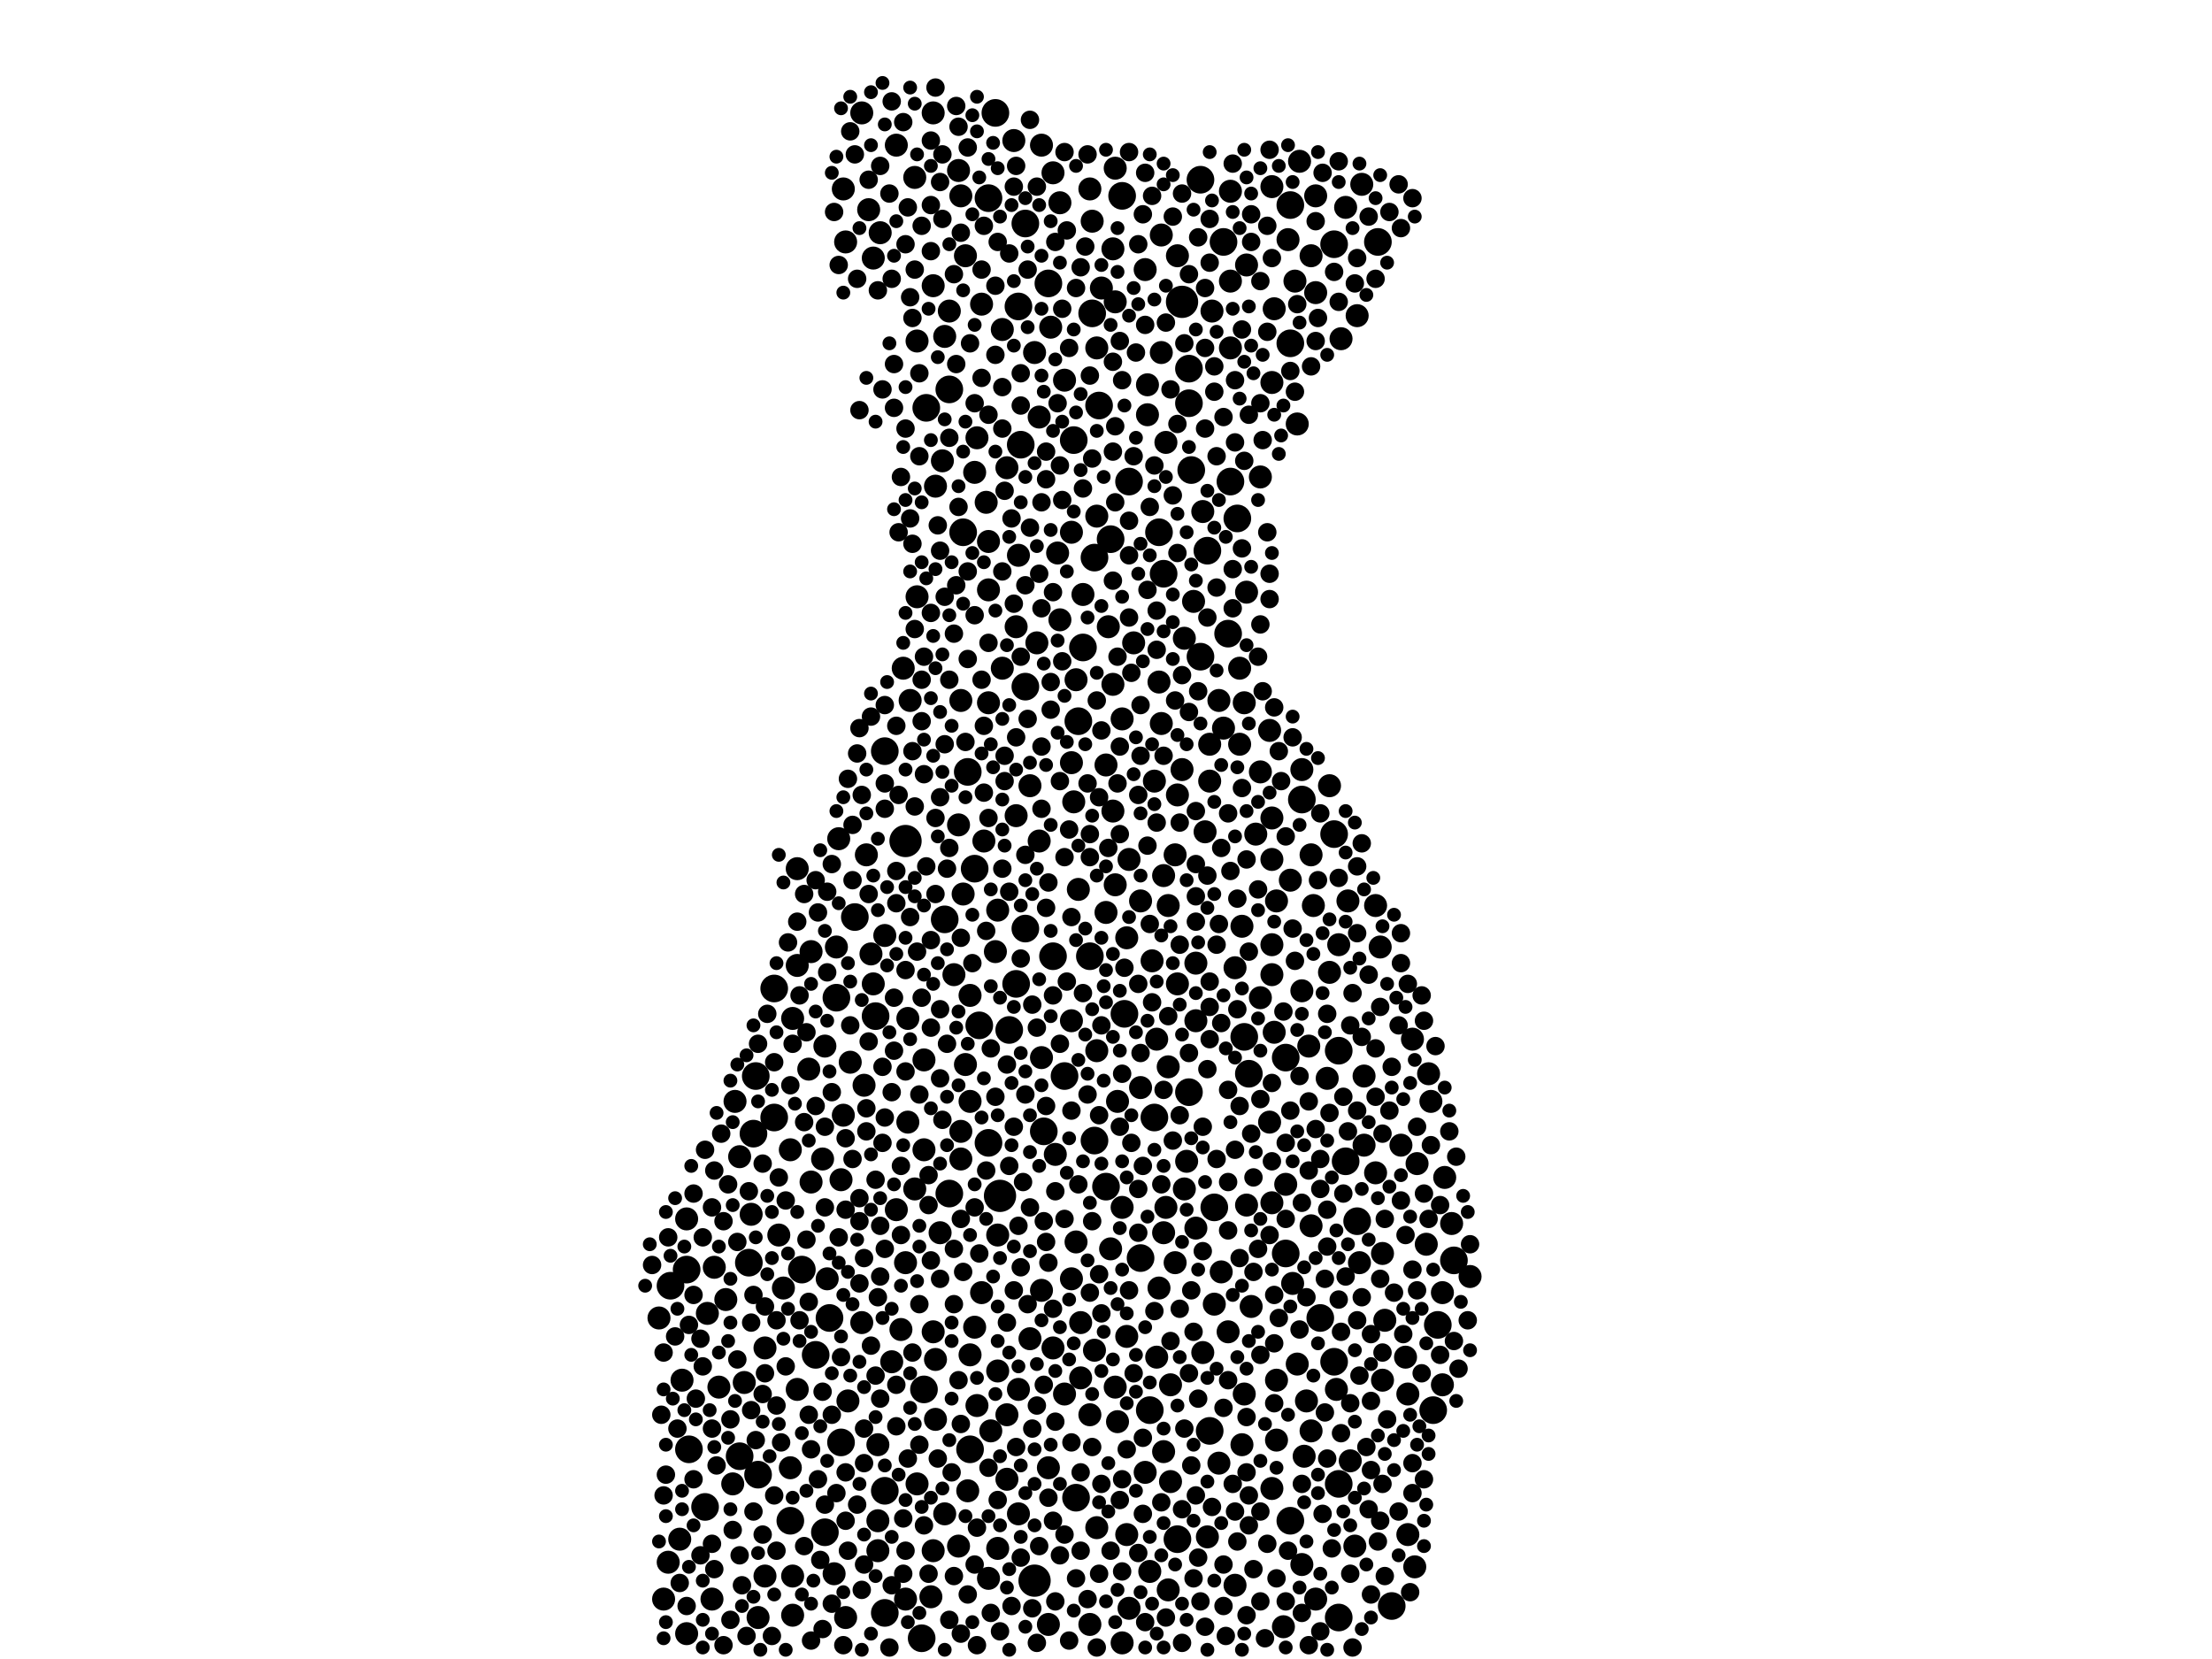 <?xml version="1.0" encoding="utf-8"?>
<svg xmlns="http://www.w3.org/2000/svg"
     xmlns:xlink="http://www.w3.org/1999/xlink" width="1920" height="1440" >

            <defs>
            <style type="text/css"><![CDATA[
circle {stroke: none;}
.c0 {fill: #000000;}
]]></style>
            </defs>
<rect x="0" y="0" width="1920" height="1440" fill="white"/>
<circle cx="898" cy="1372" r="14" class="c0"/>
<circle cx="868" cy="1038" r="14" class="c0"/>
<circle cx="786" cy="730" r="14" class="c0"/>
<circle cx="1026" cy="262" r="14" class="c0"/>
<circle cx="596" cy="1102" r="12" class="c0"/>
<circle cx="1248" cy="1150" r="12" class="c0"/>
<circle cx="1130" cy="694" r="12" class="c0"/>
<circle cx="1196" cy="210" r="12" class="c0"/>
<circle cx="842" cy="1258" r="12" class="c0"/>
<circle cx="1066" cy="550" r="12" class="c0"/>
<circle cx="980" cy="418" r="12" class="c0"/>
<circle cx="1002" cy="970" r="12" class="c0"/>
<circle cx="726" cy="866" r="12" class="c0"/>
<circle cx="1080" cy="900" r="12" class="c0"/>
<circle cx="1116" cy="918" r="12" class="c0"/>
<circle cx="976" cy="880" r="12" class="c0"/>
<circle cx="1158" cy="724" r="12" class="c0"/>
<circle cx="1034" cy="408" r="12" class="c0"/>
<circle cx="932" cy="382" r="12" class="c0"/>
<circle cx="858" cy="172" r="12" class="c0"/>
<circle cx="1146" cy="1144" r="12" class="c0"/>
<circle cx="886" cy="386" r="12" class="c0"/>
<circle cx="914" cy="830" r="12" class="c0"/>
<circle cx="820" cy="798" r="12" class="c0"/>
<circle cx="858" cy="992" r="12" class="c0"/>
<circle cx="672" cy="970" r="12" class="c0"/>
<circle cx="1032" cy="948" r="12" class="c0"/>
<circle cx="1244" cy="1224" r="12" class="c0"/>
<circle cx="768" cy="1400" r="12" class="c0"/>
<circle cx="720" cy="1144" r="12" class="c0"/>
<circle cx="768" cy="1294" r="12" class="c0"/>
<circle cx="1074" cy="450" r="12" class="c0"/>
<circle cx="998" cy="1224" r="12" class="c0"/>
<circle cx="612" cy="1308" r="12" class="c0"/>
<circle cx="672" cy="858" r="12" class="c0"/>
<circle cx="1158" cy="1182" r="12" class="c0"/>
<circle cx="730" cy="1252" r="12" class="c0"/>
<circle cx="658" cy="1280" r="12" class="c0"/>
<circle cx="708" cy="1176" r="12" class="c0"/>
<circle cx="940" cy="562" r="12" class="c0"/>
<circle cx="1120" cy="1320" r="12" class="c0"/>
<circle cx="1050" cy="1242" r="12" class="c0"/>
<circle cx="716" cy="1330" r="12" class="c0"/>
<circle cx="686" cy="1320" r="12" class="c0"/>
<circle cx="654" cy="984" r="12" class="c0"/>
<circle cx="1068" cy="418" r="12" class="c0"/>
<circle cx="1010" cy="498" r="12" class="c0"/>
<circle cx="742" cy="796" r="12" class="c0"/>
<circle cx="1084" cy="932" r="12" class="c0"/>
<circle cx="642" cy="1264" r="12" class="c0"/>
<circle cx="1048" cy="478" r="12" class="c0"/>
<circle cx="906" cy="982" r="12" class="c0"/>
<circle cx="1042" cy="570" r="12" class="c0"/>
<circle cx="1054" cy="1048" r="12" class="c0"/>
<circle cx="910" cy="246" r="12" class="c0"/>
<circle cx="598" cy="1258" r="12" class="c0"/>
<circle cx="882" cy="854" r="12" class="c0"/>
<circle cx="1032" cy="350" r="12" class="c0"/>
<circle cx="884" cy="266" r="12" class="c0"/>
<circle cx="1116" cy="1088" r="12" class="c0"/>
<circle cx="1006" cy="462" r="12" class="c0"/>
<circle cx="1120" cy="298" r="12" class="c0"/>
<circle cx="876" cy="894" r="12" class="c0"/>
<circle cx="890" cy="806" r="12" class="c0"/>
<circle cx="582" cy="1116" r="12" class="c0"/>
<circle cx="974" cy="170" r="12" class="c0"/>
<circle cx="890" cy="194" r="12" class="c0"/>
<circle cx="804" cy="354" r="12" class="c0"/>
<circle cx="802" cy="1206" r="12" class="c0"/>
<circle cx="1158" cy="212" r="12" class="c0"/>
<circle cx="696" cy="1102" r="12" class="c0"/>
<circle cx="1262" cy="1094" r="12" class="c0"/>
<circle cx="950" cy="990" r="12" class="c0"/>
<circle cx="924" cy="934" r="12" class="c0"/>
<circle cx="850" cy="890" r="12" class="c0"/>
<circle cx="934" cy="1300" r="12" class="c0"/>
<circle cx="760" cy="882" r="12" class="c0"/>
<circle cx="936" cy="626" r="12" class="c0"/>
<circle cx="890" cy="596" r="12" class="c0"/>
<circle cx="1178" cy="1060" r="12" class="c0"/>
<circle cx="1168" cy="1008" r="12" class="c0"/>
<circle cx="1162" cy="1404" r="12" class="c0"/>
<circle cx="864" cy="98" r="12" class="c0"/>
<circle cx="650" cy="1096" r="12" class="c0"/>
<circle cx="1162" cy="1288" r="12" class="c0"/>
<circle cx="964" cy="468" r="12" class="c0"/>
<circle cx="1062" cy="210" r="12" class="c0"/>
<circle cx="824" cy="1036" r="12" class="c0"/>
<circle cx="768" cy="652" r="12" class="c0"/>
<circle cx="1208" cy="1394" r="12" class="c0"/>
<circle cx="946" cy="830" r="12" class="c0"/>
<circle cx="990" cy="1092" r="12" class="c0"/>
<circle cx="950" cy="484" r="12" class="c0"/>
<circle cx="954" cy="352" r="12" class="c0"/>
<circle cx="1162" cy="912" r="12" class="c0"/>
<circle cx="846" cy="754" r="12" class="c0"/>
<circle cx="960" cy="1030" r="12" class="c0"/>
<circle cx="1022" cy="1336" r="12" class="c0"/>
<circle cx="824" cy="338" r="12" class="c0"/>
<circle cx="948" cy="272" r="12" class="c0"/>
<circle cx="1042" cy="156" r="12" class="c0"/>
<circle cx="800" cy="1422" r="12" class="c0"/>
<circle cx="1120" cy="178" r="12" class="c0"/>
<circle cx="836" cy="462" r="12" class="c0"/>
<circle cx="1032" cy="320" r="12" class="c0"/>
<circle cx="656" cy="934" r="12" class="c0"/>
<circle cx="840" cy="670" r="12" class="c0"/>
<circle cx="914" cy="1170" r="10" class="c0"/>
<circle cx="1200" cy="1198" r="10" class="c0"/>
<circle cx="842" cy="864" r="10" class="c0"/>
<circle cx="998" cy="1364" r="10" class="c0"/>
<circle cx="882" cy="544" r="10" class="c0"/>
<circle cx="1104" cy="162" r="10" class="c0"/>
<circle cx="796" cy="1288" r="10" class="c0"/>
<circle cx="1130" cy="668" r="10" class="c0"/>
<circle cx="966" cy="594" r="10" class="c0"/>
<circle cx="596" cy="1418" r="10" class="c0"/>
<circle cx="810" cy="248" r="10" class="c0"/>
<circle cx="1142" cy="1388" r="10" class="c0"/>
<circle cx="838" cy="222" r="10" class="c0"/>
<circle cx="966" cy="216" r="10" class="c0"/>
<circle cx="1102" cy="974" r="10" class="c0"/>
<circle cx="1014" cy="1380" r="10" class="c0"/>
<circle cx="818" cy="400" r="10" class="c0"/>
<circle cx="910" cy="1410" r="10" class="c0"/>
<circle cx="882" cy="708" r="10" class="c0"/>
<circle cx="1036" cy="522" r="10" class="c0"/>
<circle cx="692" cy="1206" r="10" class="c0"/>
<circle cx="774" cy="1182" r="10" class="c0"/>
<circle cx="866" cy="1190" r="10" class="c0"/>
<circle cx="1126" cy="1184" r="10" class="c0"/>
<circle cx="734" cy="210" r="10" class="c0"/>
<circle cx="974" cy="624" r="10" class="c0"/>
<circle cx="1118" cy="208" r="10" class="c0"/>
<circle cx="1220" cy="1178" r="10" class="c0"/>
<circle cx="704" cy="1026" r="10" class="c0"/>
<circle cx="808" cy="1386" r="10" class="c0"/>
<circle cx="1136" cy="908" r="10" class="c0"/>
<circle cx="1014" cy="786" r="10" class="c0"/>
<circle cx="1252" cy="1122" r="10" class="c0"/>
<circle cx="1180" cy="1096" r="10" class="c0"/>
<circle cx="614" cy="1140" r="10" class="c0"/>
<circle cx="838" cy="924" r="10" class="c0"/>
<circle cx="962" cy="544" r="10" class="c0"/>
<circle cx="1260" cy="1062" r="10" class="c0"/>
<circle cx="1044" cy="444" r="10" class="c0"/>
<circle cx="686" cy="998" r="10" class="c0"/>
<circle cx="1222" cy="1332" r="10" class="c0"/>
<circle cx="756" cy="828" r="10" class="c0"/>
<circle cx="834" cy="1006" r="10" class="c0"/>
<circle cx="812" cy="1180" r="10" class="c0"/>
<circle cx="1094" cy="866" r="10" class="c0"/>
<circle cx="1254" cy="1022" r="10" class="c0"/>
<circle cx="832" cy="716" r="10" class="c0"/>
<circle cx="1050" cy="646" r="10" class="c0"/>
<circle cx="1038" cy="836" r="10" class="c0"/>
<circle cx="692" cy="754" r="10" class="c0"/>
<circle cx="636" cy="1288" r="10" class="c0"/>
<circle cx="880" cy="122" r="10" class="c0"/>
<circle cx="910" cy="1274" r="10" class="c0"/>
<circle cx="990" cy="782" r="10" class="c0"/>
<circle cx="1078" cy="804" r="10" class="c0"/>
<circle cx="762" cy="1254" r="10" class="c0"/>
<circle cx="932" cy="696" r="10" class="c0"/>
<circle cx="1022" cy="222" r="10" class="c0"/>
<circle cx="658" cy="1404" r="10" class="c0"/>
<circle cx="1076" cy="580" r="10" class="c0"/>
<circle cx="1230" cy="1010" r="10" class="c0"/>
<circle cx="1106" cy="896" r="10" class="c0"/>
<circle cx="1012" cy="384" r="10" class="c0"/>
<circle cx="1138" cy="1064" r="10" class="c0"/>
<circle cx="786" cy="1096" r="10" class="c0"/>
<circle cx="970" cy="956" r="10" class="c0"/>
<circle cx="816" cy="1070" r="10" class="c0"/>
<circle cx="834" cy="608" r="10" class="c0"/>
<circle cx="1130" cy="1358" r="10" class="c0"/>
<circle cx="1072" cy="1376" r="10" class="c0"/>
<circle cx="834" cy="982" r="10" class="c0"/>
<circle cx="1060" cy="1104" r="10" class="c0"/>
<circle cx="904" cy="126" r="10" class="c0"/>
<circle cx="1104" cy="332" r="10" class="c0"/>
<circle cx="996" cy="334" r="10" class="c0"/>
<circle cx="1154" cy="682" r="10" class="c0"/>
<circle cx="590" cy="1336" r="10" class="c0"/>
<circle cx="686" cy="1274" r="10" class="c0"/>
<circle cx="1184" cy="994" r="10" class="c0"/>
<circle cx="978" cy="1160" r="10" class="c0"/>
<circle cx="1104" cy="1044" r="10" class="c0"/>
<circle cx="638" cy="956" r="10" class="c0"/>
<circle cx="1050" cy="678" r="10" class="c0"/>
<circle cx="860" cy="1242" r="10" class="c0"/>
<circle cx="750" cy="942" r="10" class="c0"/>
<circle cx="652" cy="1054" r="10" class="c0"/>
<circle cx="1182" cy="160" r="10" class="c0"/>
<circle cx="924" cy="1210" r="10" class="c0"/>
<circle cx="1108" cy="782" r="10" class="c0"/>
<circle cx="624" cy="1204" r="10" class="c0"/>
<circle cx="1094" cy="670" r="10" class="c0"/>
<circle cx="866" cy="1344" r="10" class="c0"/>
<circle cx="1222" cy="1210" r="10" class="c0"/>
<circle cx="1080" cy="610" r="10" class="c0"/>
<circle cx="730" cy="1024" r="10" class="c0"/>
<circle cx="866" cy="1072" r="10" class="c0"/>
<circle cx="754" cy="182" r="10" class="c0"/>
<circle cx="1006" cy="592" r="10" class="c0"/>
<circle cx="732" cy="164" r="10" class="c0"/>
<circle cx="1164" cy="294" r="10" class="c0"/>
<circle cx="802" cy="998" r="10" class="c0"/>
<circle cx="1176" cy="1342" r="10" class="c0"/>
<circle cx="994" cy="1278" r="10" class="c0"/>
<circle cx="1178" cy="274" r="10" class="c0"/>
<circle cx="930" cy="1110" r="10" class="c0"/>
<circle cx="920" cy="176" r="10" class="c0"/>
<circle cx="980" cy="1396" r="10" class="c0"/>
<circle cx="874" cy="1284" r="10" class="c0"/>
<circle cx="994" cy="234" r="10" class="c0"/>
<circle cx="1104" cy="846" r="10" class="c0"/>
<circle cx="716" cy="908" r="10" class="c0"/>
<circle cx="990" cy="944" r="10" class="c0"/>
<circle cx="934" cy="1078" r="10" class="c0"/>
<circle cx="718" cy="1110" r="10" class="c0"/>
<circle cx="796" cy="296" r="10" class="c0"/>
<circle cx="902" cy="730" r="10" class="c0"/>
<circle cx="930" cy="662" r="10" class="c0"/>
<circle cx="1128" cy="140" r="10" class="c0"/>
<circle cx="778" cy="1050" r="10" class="c0"/>
<circle cx="1020" cy="742" r="10" class="c0"/>
<circle cx="642" cy="1004" r="10" class="c0"/>
<circle cx="1160" cy="1206" r="10" class="c0"/>
<circle cx="1130" cy="860" r="10" class="c0"/>
<circle cx="1216" cy="994" r="10" class="c0"/>
<circle cx="960" cy="792" r="10" class="c0"/>
<circle cx="1048" cy="1334" r="10" class="c0"/>
<circle cx="1104" cy="710" r="10" class="c0"/>
<circle cx="748" cy="98" r="10" class="c0"/>
<circle cx="950" cy="1172" r="10" class="c0"/>
<circle cx="968" cy="146" r="10" class="c0"/>
<circle cx="688" cy="884" r="10" class="c0"/>
<circle cx="1252" cy="1202" r="10" class="c0"/>
<circle cx="664" cy="1368" r="10" class="c0"/>
<circle cx="1066" cy="1156" r="10" class="c0"/>
<circle cx="930" cy="886" r="10" class="c0"/>
<circle cx="1052" cy="270" r="10" class="c0"/>
<circle cx="724" cy="1366" r="10" class="c0"/>
<circle cx="1004" cy="1178" r="10" class="c0"/>
<circle cx="1010" cy="1260" r="10" class="c0"/>
<circle cx="968" cy="262" r="10" class="c0"/>
<circle cx="956" cy="250" r="10" class="c0"/>
<circle cx="1172" cy="1268" r="10" class="c0"/>
<circle cx="768" cy="812" r="10" class="c0"/>
<circle cx="948" cy="192" r="10" class="c0"/>
<circle cx="1002" cy="678" r="10" class="c0"/>
<circle cx="788" cy="884" r="10" class="c0"/>
<circle cx="934" cy="590" r="10" class="c0"/>
<circle cx="842" cy="1176" r="10" class="c0"/>
<circle cx="778" cy="126" r="10" class="c0"/>
<circle cx="848" cy="1220" r="10" class="c0"/>
<circle cx="846" cy="410" r="10" class="c0"/>
<circle cx="960" cy="664" r="10" class="c0"/>
<circle cx="834" cy="170" r="10" class="c0"/>
<circle cx="1008" cy="628" r="10" class="c0"/>
<circle cx="866" cy="790" r="10" class="c0"/>
<circle cx="996" cy="360" r="10" class="c0"/>
<circle cx="884" cy="1206" r="10" class="c0"/>
<circle cx="912" cy="284" r="10" class="c0"/>
<circle cx="1114" cy="1412" r="10" class="c0"/>
<circle cx="748" cy="1148" r="10" class="c0"/>
<circle cx="1152" cy="936" r="10" class="c0"/>
<circle cx="902" cy="362" r="10" class="c0"/>
<circle cx="732" cy="968" r="10" class="c0"/>
<circle cx="1012" cy="1048" r="10" class="c0"/>
<circle cx="802" cy="920" r="10" class="c0"/>
<circle cx="1082" cy="514" r="10" class="c0"/>
<circle cx="596" cy="1058" r="10" class="c0"/>
<circle cx="1108" cy="1198" r="10" class="c0"/>
<circle cx="840" cy="1294" r="10" class="c0"/>
<circle cx="980" cy="746" r="10" class="c0"/>
<circle cx="726" cy="822" r="10" class="c0"/>
<circle cx="576" cy="1388" r="10" class="c0"/>
<circle cx="914" cy="150" r="10" class="c0"/>
<circle cx="1120" cy="764" r="10" class="c0"/>
<circle cx="832" cy="148" r="10" class="c0"/>
<circle cx="764" cy="202" r="10" class="c0"/>
<circle cx="620" cy="1100" r="10" class="c0"/>
<circle cx="858" cy="1370" r="10" class="c0"/>
<circle cx="952" cy="912" r="10" class="c0"/>
<circle cx="812" cy="422" r="10" class="c0"/>
<circle cx="782" cy="1154" r="10" class="c0"/>
<circle cx="1194" cy="786" r="10" class="c0"/>
<circle cx="824" cy="270" r="10" class="c0"/>
<circle cx="978" cy="1332" r="10" class="c0"/>
<circle cx="812" cy="1232" r="10" class="c0"/>
<circle cx="884" cy="482" r="10" class="c0"/>
<circle cx="786" cy="1388" r="10" class="c0"/>
<circle cx="884" cy="1314" r="10" class="c0"/>
<circle cx="1068" cy="166" r="10" class="c0"/>
<circle cx="1170" cy="782" r="10" class="c0"/>
<circle cx="1104" cy="746" r="10" class="c0"/>
<circle cx="904" cy="918" r="10" class="c0"/>
<circle cx="1028" cy="554" r="10" class="c0"/>
<circle cx="1000" cy="834" r="10" class="c0"/>
<circle cx="1200" cy="1088" r="10" class="c0"/>
<circle cx="1072" cy="840" r="10" class="c0"/>
<circle cx="1076" cy="646" r="10" class="c0"/>
<circle cx="1008" cy="306" r="10" class="c0"/>
<circle cx="1108" cy="1250" r="10" class="c0"/>
<circle cx="984" cy="558" r="10" class="c0"/>
<circle cx="1122" cy="1114" r="10" class="c0"/>
<circle cx="758" cy="224" r="10" class="c0"/>
<circle cx="930" cy="462" r="10" class="c0"/>
<circle cx="1138" cy="1242" r="10" class="c0"/>
<circle cx="1134" cy="1216" r="10" class="c0"/>
<circle cx="974" cy="1426" r="10" class="c0"/>
<circle cx="936" cy="772" r="10" class="c0"/>
<circle cx="1046" cy="722" r="10" class="c0"/>
<circle cx="1004" cy="902" r="10" class="c0"/>
<circle cx="1008" cy="204" r="10" class="c0"/>
<circle cx="1038" cy="886" r="10" class="c0"/>
<circle cx="762" cy="1346" r="10" class="c0"/>
<circle cx="1006" cy="1118" r="10" class="c0"/>
<circle cx="842" cy="956" r="10" class="c0"/>
<circle cx="848" cy="380" r="10" class="c0"/>
<circle cx="1140" cy="786" r="10" class="c0"/>
<circle cx="820" cy="292" r="10" class="c0"/>
<circle cx="630" cy="1128" r="10" class="c0"/>
<circle cx="858" cy="512" r="10" class="c0"/>
<circle cx="1082" cy="1046" r="10" class="c0"/>
<circle cx="646" cy="1200" r="10" class="c0"/>
<circle cx="968" cy="768" r="10" class="c0"/>
<circle cx="1080" cy="1210" r="10" class="c0"/>
<circle cx="1154" cy="844" r="10" class="c0"/>
<circle cx="904" cy="1120" r="10" class="c0"/>
<circle cx="592" cy="1198" r="10" class="c0"/>
<circle cx="1068" cy="244" r="10" class="c0"/>
<circle cx="1010" cy="760" r="10" class="c0"/>
<circle cx="738" cy="922" r="10" class="c0"/>
<circle cx="1276" cy="1108" r="10" class="c0"/>
<circle cx="870" cy="286" r="10" class="c0"/>
<circle cx="854" cy="730" r="10" class="c0"/>
<circle cx="1086" cy="1134" r="10" class="c0"/>
<circle cx="858" cy="470" r="10" class="c0"/>
<circle cx="952" cy="1326" r="10" class="c0"/>
<circle cx="1058" cy="1270" r="10" class="c0"/>
<circle cx="974" cy="1048" r="10" class="c0"/>
<circle cx="920" cy="538" r="10" class="c0"/>
<circle cx="828" cy="846" r="10" class="c0"/>
<circle cx="898" cy="306" r="10" class="c0"/>
<circle cx="810" cy="1346" r="10" class="c0"/>
<circle cx="858" cy="610" r="10" class="c0"/>
<circle cx="794" cy="154" r="10" class="c0"/>
<circle cx="924" cy="330" r="10" class="c0"/>
<circle cx="1240" cy="932" r="10" class="c0"/>
<circle cx="784" cy="580" r="10" class="c0"/>
<circle cx="1010" cy="1070" r="10" class="c0"/>
<circle cx="1202" cy="1146" r="10" class="c0"/>
<circle cx="728" cy="728" r="10" class="c0"/>
<circle cx="1094" cy="414" r="10" class="c0"/>
<circle cx="1168" cy="180" r="10" class="c0"/>
<circle cx="1138" cy="222" r="10" class="c0"/>
<circle cx="1184" cy="934" r="10" class="c0"/>
<circle cx="1030" cy="1008" r="10" class="c0"/>
<circle cx="832" cy="1342" r="10" class="c0"/>
<circle cx="1194" cy="1018" r="10" class="c0"/>
<circle cx="1198" cy="822" r="10" class="c0"/>
<circle cx="846" cy="1152" r="10" class="c0"/>
<circle cx="734" cy="1404" r="10" class="c0"/>
<circle cx="952" cy="448" r="10" class="c0"/>
<circle cx="1116" cy="1028" r="10" class="c0"/>
<circle cx="1138" cy="742" r="10" class="c0"/>
<circle cx="1068" cy="302" r="10" class="c0"/>
<circle cx="1054" cy="1132" r="10" class="c0"/>
<circle cx="1016" cy="1202" r="10" class="c0"/>
<circle cx="810" cy="1156" r="10" class="c0"/>
<circle cx="874" cy="406" r="10" class="c0"/>
<circle cx="1162" cy="820" r="10" class="c0"/>
<circle cx="820" cy="1314" r="10" class="c0"/>
<circle cx="1104" cy="820" r="10" class="c0"/>
<circle cx="1014" cy="926" r="10" class="c0"/>
<circle cx="1016" cy="1286" r="10" class="c0"/>
<circle cx="1044" cy="1174" r="10" class="c0"/>
<circle cx="618" cy="1388" r="10" class="c0"/>
<circle cx="762" cy="1320" r="10" class="c0"/>
<circle cx="680" cy="1118" r="10" class="c0"/>
<circle cx="1124" cy="244" r="10" class="c0"/>
<circle cx="702" cy="928" r="10" class="c0"/>
<circle cx="870" cy="580" r="10" class="c0"/>
<circle cx="864" cy="826" r="10" class="c0"/>
<circle cx="1058" cy="608" r="10" class="c0"/>
<circle cx="810" cy="98" r="10" class="c0"/>
<circle cx="664" cy="1170" r="10" class="c0"/>
<circle cx="752" cy="742" r="10" class="c0"/>
<circle cx="900" cy="558" r="10" class="c0"/>
<circle cx="790" cy="608" r="10" class="c0"/>
<circle cx="1062" cy="632" r="10" class="c0"/>
<circle cx="788" cy="974" r="10" class="c0"/>
<circle cx="794" cy="1032" r="10" class="c0"/>
<circle cx="580" cy="1356" r="10" class="c0"/>
<circle cx="916" cy="1002" r="10" class="c0"/>
<circle cx="1078" cy="1254" r="10" class="c0"/>
<circle cx="704" cy="826" r="10" class="c0"/>
<circle cx="1132" cy="1264" r="10" class="c0"/>
<circle cx="874" cy="1228" r="10" class="c0"/>
<circle cx="964" cy="1084" r="10" class="c0"/>
<circle cx="852" cy="1122" r="10" class="c0"/>
<circle cx="836" cy="776" r="10" class="c0"/>
<circle cx="572" cy="1144" r="10" class="c0"/>
<circle cx="952" cy="302" r="10" class="c0"/>
<circle cx="978" cy="814" r="10" class="c0"/>
<circle cx="688" cy="1368" r="10" class="c0"/>
<circle cx="918" cy="480" r="10" class="c0"/>
<circle cx="1242" cy="956" r="10" class="c0"/>
<circle cx="1082" cy="230" r="10" class="c0"/>
<circle cx="940" cy="516" r="10" class="c0"/>
<circle cx="1226" cy="902" r="10" class="c0"/>
<circle cx="1238" cy="1080" r="10" class="c0"/>
<circle cx="1090" cy="724" r="10" class="c0"/>
<circle cx="1022" cy="690" r="10" class="c0"/>
<circle cx="894" cy="682" r="10" class="c0"/>
<circle cx="796" cy="518" r="10" class="c0"/>
<circle cx="946" cy="1410" r="10" class="c0"/>
<circle cx="1228" cy="1360" r="10" class="c0"/>
<circle cx="938" cy="1196" r="10" class="c0"/>
<circle cx="758" cy="854" r="10" class="c0"/>
<circle cx="970" cy="1234" r="10" class="c0"/>
<circle cx="1026" cy="668" r="10" class="c0"/>
<circle cx="688" cy="1402" r="10" class="c0"/>
<circle cx="692" cy="838" r="10" class="c0"/>
<circle cx="966" cy="704" r="10" class="c0"/>
<circle cx="1020" cy="1096" r="10" class="c0"/>
<circle cx="1106" cy="268" r="10" class="c0"/>
<circle cx="1028" cy="1032" r="10" class="c0"/>
<circle cx="938" cy="1148" r="10" class="c0"/>
<circle cx="1104" cy="1292" r="10" class="c0"/>
<circle cx="1142" cy="254" r="10" class="c0"/>
<circle cx="676" cy="1072" r="10" class="c0"/>
<circle cx="852" cy="264" r="10" class="c0"/>
<circle cx="1022" cy="854" r="10" class="c0"/>
<circle cx="1102" cy="634" r="10" class="c0"/>
<circle cx="714" cy="1006" r="10" class="c0"/>
<circle cx="946" cy="164" r="10" class="c0"/>
<circle cx="1126" cy="368" r="10" class="c0"/>
<circle cx="736" cy="1216" r="10" class="c0"/>
<circle cx="968" cy="1204" r="10" class="c0"/>
<circle cx="856" cy="436" r="10" class="c0"/>
<circle cx="1038" cy="1066" r="10" class="c0"/>
<circle cx="894" cy="1162" r="10" class="c0"/>
<circle cx="946" cy="1228" r="10" class="c0"/>
<circle cx="1142" cy="170" r="10" class="c0"/>
<circle cx="1000" cy="870" r="8" class="c0"/>
<circle cx="872" cy="426" r="8" class="c0"/>
<circle cx="830" cy="92" r="8" class="c0"/>
<circle cx="1070" cy="494" r="8" class="c0"/>
<circle cx="1100" cy="1340" r="8" class="c0"/>
<circle cx="988" cy="1070" r="8" class="c0"/>
<circle cx="1166" cy="1036" r="8" class="c0"/>
<circle cx="746" cy="1114" r="8" class="c0"/>
<circle cx="716" cy="1306" r="8" class="c0"/>
<circle cx="1066" cy="706" r="8" class="c0"/>
<circle cx="994" cy="150" r="8" class="c0"/>
<circle cx="874" cy="1148" r="8" class="c0"/>
<circle cx="1094" cy="1390" r="8" class="c0"/>
<circle cx="1144" cy="764" r="8" class="c0"/>
<circle cx="1104" cy="940" r="8" class="c0"/>
<circle cx="654" cy="1124" r="8" class="c0"/>
<circle cx="1076" cy="960" r="8" class="c0"/>
<circle cx="702" cy="1228" r="8" class="c0"/>
<circle cx="1196" cy="1338" r="8" class="c0"/>
<circle cx="828" cy="1084" r="8" class="c0"/>
<circle cx="704" cy="1258" r="8" class="c0"/>
<circle cx="890" cy="950" r="8" class="c0"/>
<circle cx="1188" cy="1310" r="8" class="c0"/>
<circle cx="694" cy="1146" r="8" class="c0"/>
<circle cx="800" cy="196" r="8" class="c0"/>
<circle cx="656" cy="1250" r="8" class="c0"/>
<circle cx="878" cy="450" r="8" class="c0"/>
<circle cx="678" cy="1252" r="8" class="c0"/>
<circle cx="618" cy="1240" r="8" class="c0"/>
<circle cx="904" cy="648" r="8" class="c0"/>
<circle cx="1190" cy="1216" r="8" class="c0"/>
<circle cx="1024" cy="1136" r="8" class="c0"/>
<circle cx="1234" cy="864" r="8" class="c0"/>
<circle cx="1222" cy="854" r="8" class="c0"/>
<circle cx="934" cy="1370" r="8" class="c0"/>
<circle cx="1092" cy="1084" r="8" class="c0"/>
<circle cx="744" cy="654" r="8" class="c0"/>
<circle cx="972" cy="1302" r="8" class="c0"/>
<circle cx="1146" cy="1006" r="8" class="c0"/>
<circle cx="914" cy="1136" r="8" class="c0"/>
<circle cx="1154" cy="966" r="8" class="c0"/>
<circle cx="718" cy="774" r="8" class="c0"/>
<circle cx="1072" cy="998" r="8" class="c0"/>
<circle cx="936" cy="1028" r="8" class="c0"/>
<circle cx="820" cy="518" r="8" class="c0"/>
<circle cx="1106" cy="614" r="8" class="c0"/>
<circle cx="1236" cy="1284" r="8" class="c0"/>
<circle cx="1122" cy="806" r="8" class="c0"/>
<circle cx="854" cy="688" r="8" class="c0"/>
<circle cx="848" cy="1326" r="8" class="c0"/>
<circle cx="816" cy="692" r="8" class="c0"/>
<circle cx="980" cy="1120" r="8" class="c0"/>
<circle cx="746" cy="1060" r="8" class="c0"/>
<circle cx="1098" cy="1422" r="8" class="c0"/>
<circle cx="768" cy="680" r="8" class="c0"/>
<circle cx="1072" cy="384" r="8" class="c0"/>
<circle cx="1070" cy="142" r="8" class="c0"/>
<circle cx="872" cy="656" r="8" class="c0"/>
<circle cx="870" cy="336" r="8" class="c0"/>
<circle cx="880" cy="162" r="8" class="c0"/>
<circle cx="1026" cy="1426" r="8" class="c0"/>
<circle cx="1050" cy="874" r="8" class="c0"/>
<circle cx="928" cy="720" r="8" class="c0"/>
<circle cx="1074" cy="876" r="8" class="c0"/>
<circle cx="930" cy="796" r="8" class="c0"/>
<circle cx="604" cy="1214" r="8" class="c0"/>
<circle cx="642" cy="1350" r="8" class="c0"/>
<circle cx="640" cy="1180" r="8" class="c0"/>
<circle cx="754" cy="156" r="8" class="c0"/>
<circle cx="1206" cy="964" r="8" class="c0"/>
<circle cx="924" cy="132" r="8" class="c0"/>
<circle cx="746" cy="1040" r="8" class="c0"/>
<circle cx="1062" cy="1222" r="8" class="c0"/>
<circle cx="906" cy="1202" r="8" class="c0"/>
<circle cx="884" cy="1064" r="8" class="c0"/>
<circle cx="744" cy="242" r="8" class="c0"/>
<circle cx="912" cy="616" r="8" class="c0"/>
<circle cx="682" cy="1042" r="8" class="c0"/>
<circle cx="1082" cy="1402" r="8" class="c0"/>
<circle cx="940" cy="862" r="8" class="c0"/>
<circle cx="876" cy="220" r="8" class="c0"/>
<circle cx="762" cy="1126" r="8" class="c0"/>
<circle cx="1242" cy="994" r="8" class="c0"/>
<circle cx="1064" cy="1420" r="8" class="c0"/>
<circle cx="776" cy="354" r="8" class="c0"/>
<circle cx="998" cy="802" r="8" class="c0"/>
<circle cx="574" cy="1228" r="8" class="c0"/>
<circle cx="820" cy="646" r="8" class="c0"/>
<circle cx="948" cy="398" r="8" class="c0"/>
<circle cx="1028" cy="1240" r="8" class="c0"/>
<circle cx="910" cy="766" r="8" class="c0"/>
<circle cx="700" cy="1076" r="8" class="c0"/>
<circle cx="808" cy="892" r="8" class="c0"/>
<circle cx="1112" cy="678" r="8" class="c0"/>
<circle cx="1008" cy="1028" r="8" class="c0"/>
<circle cx="980" cy="536" r="8" class="c0"/>
<circle cx="790" cy="258" r="8" class="c0"/>
<circle cx="778" cy="784" r="8" class="c0"/>
<circle cx="1150" cy="1110" r="8" class="c0"/>
<circle cx="632" cy="1028" r="8" class="c0"/>
<circle cx="786" cy="212" r="8" class="c0"/>
<circle cx="1152" cy="1082" r="8" class="c0"/>
<circle cx="846" cy="350" r="8" class="c0"/>
<circle cx="694" cy="864" r="8" class="c0"/>
<circle cx="1096" cy="600" r="8" class="c0"/>
<circle cx="722" cy="1228" r="8" class="c0"/>
<circle cx="662" cy="1210" r="8" class="c0"/>
<circle cx="876" cy="774" r="8" class="c0"/>
<circle cx="828" cy="550" r="8" class="c0"/>
<circle cx="834" cy="814" r="8" class="c0"/>
<circle cx="922" cy="268" r="8" class="c0"/>
<circle cx="1038" cy="778" r="8" class="c0"/>
<circle cx="778" cy="1238" r="8" class="c0"/>
<circle cx="698" cy="974" r="8" class="c0"/>
<circle cx="1250" cy="1046" r="8" class="c0"/>
<circle cx="1144" cy="276" r="8" class="c0"/>
<circle cx="1216" cy="836" r="8" class="c0"/>
<circle cx="866" cy="1302" r="8" class="c0"/>
<circle cx="816" cy="1110" r="8" class="c0"/>
<circle cx="1024" cy="968" r="8" class="c0"/>
<circle cx="794" cy="546" r="8" class="c0"/>
<circle cx="1068" cy="756" r="8" class="c0"/>
<circle cx="714" cy="1208" r="8" class="c0"/>
<circle cx="610" cy="1074" r="8" class="c0"/>
<circle cx="1116" cy="992" r="8" class="c0"/>
<circle cx="842" cy="298" r="8" class="c0"/>
<circle cx="832" cy="440" r="8" class="c0"/>
<circle cx="1136" cy="1428" r="8" class="c0"/>
<circle cx="780" cy="462" r="8" class="c0"/>
<circle cx="768" cy="702" r="8" class="c0"/>
<circle cx="674" cy="1346" r="8" class="c0"/>
<circle cx="748" cy="1380" r="8" class="c0"/>
<circle cx="1216" cy="1042" r="8" class="c0"/>
<circle cx="954" cy="1366" r="8" class="c0"/>
<circle cx="608" cy="1350" r="8" class="c0"/>
<circle cx="730" cy="1178" r="8" class="c0"/>
<circle cx="732" cy="1428" r="8" class="c0"/>
<circle cx="962" cy="736" r="8" class="c0"/>
<circle cx="1148" cy="1314" r="8" class="c0"/>
<circle cx="734" cy="988" r="8" class="c0"/>
<circle cx="880" cy="524" r="8" class="c0"/>
<circle cx="1046" cy="1412" r="8" class="c0"/>
<circle cx="792" cy="472" r="8" class="c0"/>
<circle cx="972" cy="296" r="8" class="c0"/>
<circle cx="992" cy="1012" r="8" class="c0"/>
<circle cx="956" cy="1140" r="8" class="c0"/>
<circle cx="924" cy="744" r="8" class="c0"/>
<circle cx="1106" cy="1166" r="8" class="c0"/>
<circle cx="1108" cy="1370" r="8" class="c0"/>
<circle cx="982" cy="992" r="8" class="c0"/>
<circle cx="1186" cy="1256" r="8" class="c0"/>
<circle cx="998" cy="440" r="8" class="c0"/>
<circle cx="840" cy="496" r="8" class="c0"/>
<circle cx="1040" cy="1352" r="8" class="c0"/>
<circle cx="888" cy="1026" r="8" class="c0"/>
<circle cx="760" cy="1194" r="8" class="c0"/>
<circle cx="1264" cy="1004" r="8" class="c0"/>
<circle cx="834" cy="1058" r="8" class="c0"/>
<circle cx="1096" cy="382" r="8" class="c0"/>
<circle cx="1188" cy="846" r="8" class="c0"/>
<circle cx="682" cy="1186" r="8" class="c0"/>
<circle cx="776" cy="316" r="8" class="c0"/>
<circle cx="1040" cy="1214" r="8" class="c0"/>
<circle cx="846" cy="1048" r="8" class="c0"/>
<circle cx="1084" cy="360" r="8" class="c0"/>
<circle cx="794" cy="700" r="8" class="c0"/>
<circle cx="984" cy="396" r="8" class="c0"/>
<circle cx="822" cy="906" r="8" class="c0"/>
<circle cx="840" cy="128" r="8" class="c0"/>
<circle cx="782" cy="414" r="8" class="c0"/>
<circle cx="1056" cy="1006" r="8" class="c0"/>
<circle cx="734" cy="1278" r="8" class="c0"/>
<circle cx="828" cy="1132" r="8" class="c0"/>
<circle cx="1188" cy="188" r="8" class="c0"/>
<circle cx="676" cy="1022" r="8" class="c0"/>
<circle cx="890" cy="742" r="8" class="c0"/>
<circle cx="894" cy="104" r="8" class="c0"/>
<circle cx="636" cy="1328" r="8" class="c0"/>
<circle cx="766" cy="992" r="8" class="c0"/>
<circle cx="1092" cy="772" r="8" class="c0"/>
<circle cx="840" cy="1384" r="8" class="c0"/>
<circle cx="944" cy="134" r="8" class="c0"/>
<circle cx="1206" cy="184" r="8" class="c0"/>
<circle cx="1086" cy="210" r="8" class="c0"/>
<circle cx="974" cy="330" r="8" class="c0"/>
<circle cx="792" cy="1174" r="8" class="c0"/>
<circle cx="1062" cy="362" r="8" class="c0"/>
<circle cx="992" cy="1314" r="8" class="c0"/>
<circle cx="746" cy="632" r="8" class="c0"/>
<circle cx="1194" cy="910" r="8" class="c0"/>
<circle cx="1164" cy="1244" r="8" class="c0"/>
<circle cx="652" cy="1148" r="8" class="c0"/>
<circle cx="1200" cy="1288" r="8" class="c0"/>
<circle cx="892" cy="234" r="8" class="c0"/>
<circle cx="686" cy="942" r="8" class="c0"/>
<circle cx="1078" cy="286" r="8" class="c0"/>
<circle cx="814" cy="1266" r="8" class="c0"/>
<circle cx="922" cy="434" r="8" class="c0"/>
<circle cx="930" cy="1252" r="8" class="c0"/>
<circle cx="974" cy="1364" r="8" class="c0"/>
<circle cx="896" cy="1240" r="8" class="c0"/>
<circle cx="1102" cy="130" r="8" class="c0"/>
<circle cx="876" cy="1012" r="8" class="c0"/>
<circle cx="808" cy="178" r="8" class="c0"/>
<circle cx="1226" cy="1270" r="8" class="c0"/>
<circle cx="990" cy="656" r="8" class="c0"/>
<circle cx="798" cy="1132" r="8" class="c0"/>
<circle cx="856" cy="808" r="8" class="c0"/>
<circle cx="1276" cy="1080" r="8" class="c0"/>
<circle cx="908" cy="416" r="8" class="c0"/>
<circle cx="742" cy="134" r="8" class="c0"/>
<circle cx="902" cy="1342" r="8" class="c0"/>
<circle cx="1094" cy="542" r="8" class="c0"/>
<circle cx="1178" cy="224" r="8" class="c0"/>
<circle cx="576" cy="1174" r="8" class="c0"/>
<circle cx="910" cy="1300" r="8" class="c0"/>
<circle cx="1218" cy="1158" r="8" class="c0"/>
<circle cx="610" cy="1186" r="8" class="c0"/>
<circle cx="1050" cy="190" r="8" class="c0"/>
<circle cx="992" cy="186" r="8" class="c0"/>
<circle cx="1058" cy="802" r="8" class="c0"/>
<circle cx="988" cy="1032" r="8" class="c0"/>
<circle cx="702" cy="1130" r="8" class="c0"/>
<circle cx="1086" cy="984" r="8" class="c0"/>
<circle cx="816" cy="876" r="8" class="c0"/>
<circle cx="618" cy="1048" r="8" class="c0"/>
<circle cx="796" cy="826" r="8" class="c0"/>
<circle cx="968" cy="370" r="8" class="c0"/>
<circle cx="710" cy="792" r="8" class="c0"/>
<circle cx="716" cy="1048" r="8" class="c0"/>
<circle cx="872" cy="678" r="8" class="c0"/>
<circle cx="902" cy="498" r="8" class="c0"/>
<circle cx="874" cy="924" r="8" class="c0"/>
<circle cx="1080" cy="400" r="8" class="c0"/>
<circle cx="1172" cy="1218" r="8" class="c0"/>
<circle cx="1178" cy="810" r="8" class="c0"/>
<circle cx="688" cy="906" r="8" class="c0"/>
<circle cx="814" cy="456" r="8" class="c0"/>
<circle cx="798" cy="950" r="8" class="c0"/>
<circle cx="1084" cy="1298" r="8" class="c0"/>
<circle cx="1178" cy="752" r="8" class="c0"/>
<circle cx="972" cy="648" r="8" class="c0"/>
<circle cx="980" cy="482" r="8" class="c0"/>
<circle cx="836" cy="1104" r="8" class="c0"/>
<circle cx="824" cy="590" r="8" class="c0"/>
<circle cx="860" cy="1400" r="8" class="c0"/>
<circle cx="882" cy="1256" r="8" class="c0"/>
<circle cx="886" cy="352" r="8" class="c0"/>
<circle cx="886" cy="1100" r="8" class="c0"/>
<circle cx="622" cy="1272" r="8" class="c0"/>
<circle cx="1190" cy="1384" r="8" class="c0"/>
<circle cx="664" cy="1192" r="8" class="c0"/>
<circle cx="908" cy="1078" r="8" class="c0"/>
<circle cx="916" cy="210" r="8" class="c0"/>
<circle cx="1044" cy="1086" r="8" class="c0"/>
<circle cx="774" cy="1376" r="8" class="c0"/>
<circle cx="1062" cy="1358" r="8" class="c0"/>
<circle cx="896" cy="1396" r="8" class="c0"/>
<circle cx="1152" cy="880" r="8" class="c0"/>
<circle cx="1004" cy="714" r="8" class="c0"/>
<circle cx="996" cy="734" r="8" class="c0"/>
<circle cx="674" cy="1220" r="8" class="c0"/>
<circle cx="946" cy="724" r="8" class="c0"/>
<circle cx="880" cy="978" r="8" class="c0"/>
<circle cx="764" cy="1108" r="8" class="c0"/>
<circle cx="1198" cy="874" r="8" class="c0"/>
<circle cx="740" cy="716" r="8" class="c0"/>
<circle cx="904" cy="436" r="8" class="c0"/>
<circle cx="846" cy="534" r="8" class="c0"/>
<circle cx="920" cy="404" r="8" class="c0"/>
<circle cx="1018" cy="430" r="8" class="c0"/>
<circle cx="946" cy="744" r="8" class="c0"/>
<circle cx="830" cy="508" r="8" class="c0"/>
<circle cx="802" cy="570" r="8" class="c0"/>
<circle cx="1214" cy="1312" r="8" class="c0"/>
<circle cx="744" cy="1306" r="8" class="c0"/>
<circle cx="852" cy="234" r="8" class="c0"/>
<circle cx="1020" cy="608" r="8" class="c0"/>
<circle cx="938" cy="232" r="8" class="c0"/>
<circle cx="1100" cy="196" r="8" class="c0"/>
<circle cx="1136" cy="956" r="8" class="c0"/>
<circle cx="1074" cy="780" r="8" class="c0"/>
<circle cx="1036" cy="1370" r="8" class="c0"/>
<circle cx="1116" cy="1058" r="8" class="c0"/>
<circle cx="870" cy="372" r="8" class="c0"/>
<circle cx="598" cy="1150" r="8" class="c0"/>
<circle cx="1176" cy="246" r="8" class="c0"/>
<circle cx="988" cy="690" r="8" class="c0"/>
<circle cx="1028" cy="298" r="8" class="c0"/>
<circle cx="652" cy="1224" r="8" class="c0"/>
<circle cx="722" cy="948" r="8" class="c0"/>
<circle cx="1084" cy="826" r="8" class="c0"/>
<circle cx="1088" cy="1022" r="8" class="c0"/>
<circle cx="954" cy="968" r="8" class="c0"/>
<circle cx="850" cy="1088" r="8" class="c0"/>
<circle cx="1146" cy="706" r="8" class="c0"/>
<circle cx="778" cy="756" r="8" class="c0"/>
<circle cx="940" cy="424" r="8" class="c0"/>
<circle cx="1208" cy="926" r="8" class="c0"/>
<circle cx="1048" cy="928" r="8" class="c0"/>
<circle cx="672" cy="1298" r="8" class="c0"/>
<circle cx="768" cy="612" r="8" class="c0"/>
<circle cx="804" cy="752" r="8" class="c0"/>
<circle cx="920" cy="906" r="8" class="c0"/>
<circle cx="750" cy="1092" r="8" class="c0"/>
<circle cx="1034" cy="1272" r="8" class="c0"/>
<circle cx="1250" cy="1176" r="8" class="c0"/>
<circle cx="662" cy="1332" r="8" class="c0"/>
<circle cx="968" cy="436" r="8" class="c0"/>
<circle cx="1146" cy="1032" r="8" class="c0"/>
<circle cx="1010" cy="946" r="8" class="c0"/>
<circle cx="948" cy="1060" r="8" class="c0"/>
<circle cx="1070" cy="1288" r="8" class="c0"/>
<circle cx="926" cy="852" r="8" class="c0"/>
<circle cx="772" cy="1430" r="8" class="c0"/>
<circle cx="634" cy="1406" r="8" class="c0"/>
<circle cx="846" cy="1358" r="8" class="c0"/>
<circle cx="834" cy="202" r="8" class="c0"/>
<circle cx="1122" cy="640" r="8" class="c0"/>
<circle cx="914" cy="1320" r="8" class="c0"/>
<circle cx="868" cy="1416" r="8" class="c0"/>
<circle cx="974" cy="932" r="8" class="c0"/>
<circle cx="1078" cy="684" r="8" class="c0"/>
<circle cx="1038" cy="1298" r="8" class="c0"/>
<circle cx="784" cy="1318" r="8" class="c0"/>
<circle cx="974" cy="1284" r="8" class="c0"/>
<circle cx="854" cy="630" r="8" class="c0"/>
<circle cx="728" cy="1074" r="8" class="c0"/>
<circle cx="786" cy="1346" r="8" class="c0"/>
<circle cx="1198" cy="1320" r="8" class="c0"/>
<circle cx="800" cy="866" r="8" class="c0"/>
<circle cx="948" cy="1256" r="8" class="c0"/>
<circle cx="1060" cy="736" r="8" class="c0"/>
<circle cx="1106" cy="1124" r="8" class="c0"/>
<circle cx="700" cy="896" r="8" class="c0"/>
<circle cx="580" cy="1074" r="8" class="c0"/>
<circle cx="710" cy="1284" r="8" class="c0"/>
<circle cx="802" cy="1324" r="8" class="c0"/>
<circle cx="618" cy="1340" r="8" class="c0"/>
<circle cx="834" cy="1418" r="8" class="c0"/>
<circle cx="1236" cy="886" r="8" class="c0"/>
<circle cx="566" cy="1098" r="8" class="c0"/>
<circle cx="914" cy="864" r="8" class="c0"/>
<circle cx="994" cy="282" r="8" class="c0"/>
<circle cx="976" cy="840" r="8" class="c0"/>
<circle cx="892" cy="624" r="8" class="c0"/>
<circle cx="1066" cy="1198" r="8" class="c0"/>
<circle cx="918" cy="350" r="8" class="c0"/>
<circle cx="900" cy="162" r="8" class="c0"/>
<circle cx="1194" cy="952" r="8" class="c0"/>
<circle cx="760" cy="1024" r="8" class="c0"/>
<circle cx="1042" cy="1390" r="8" class="c0"/>
<circle cx="946" cy="1122" r="8" class="c0"/>
<circle cx="1102" cy="498" r="8" class="c0"/>
<circle cx="590" cy="1374" r="8" class="c0"/>
<circle cx="1204" cy="1232" r="8" class="c0"/>
<circle cx="1202" cy="1368" r="8" class="c0"/>
<circle cx="764" cy="144" r="8" class="c0"/>
<circle cx="844" cy="836" r="8" class="c0"/>
<circle cx="824" cy="380" r="8" class="c0"/>
<circle cx="1078" cy="476" r="8" class="c0"/>
<circle cx="980" cy="132" r="8" class="c0"/>
<circle cx="1230" cy="1120" r="8" class="c0"/>
<circle cx="1236" cy="1036" r="8" class="c0"/>
<circle cx="886" cy="324" r="8" class="c0"/>
<circle cx="1066" cy="946" r="8" class="c0"/>
<circle cx="1038" cy="750" r="8" class="c0"/>
<circle cx="792" cy="652" r="8" class="c0"/>
<circle cx="736" cy="1346" r="8" class="c0"/>
<circle cx="904" cy="702" r="8" class="c0"/>
<circle cx="1072" cy="1312" r="8" class="c0"/>
<circle cx="1178" cy="964" r="8" class="c0"/>
<circle cx="938" cy="1278" r="8" class="c0"/>
<circle cx="1082" cy="1230" r="8" class="c0"/>
<circle cx="1226" cy="172" r="8" class="c0"/>
<circle cx="882" cy="640" r="8" class="c0"/>
<circle cx="670" cy="1420" r="8" class="c0"/>
<circle cx="1056" cy="510" r="8" class="c0"/>
<circle cx="602" cy="1284" r="8" class="c0"/>
<circle cx="1012" cy="1404" r="8" class="c0"/>
<circle cx="1262" cy="1164" r="8" class="c0"/>
<circle cx="944" cy="1388" r="8" class="c0"/>
<circle cx="894" cy="458" r="8" class="c0"/>
<circle cx="628" cy="1060" r="8" class="c0"/>
<circle cx="620" cy="1016" r="8" class="c0"/>
<circle cx="832" cy="110" r="8" class="c0"/>
<circle cx="628" cy="1428" r="8" class="c0"/>
<circle cx="852" cy="328" r="8" class="c0"/>
<circle cx="654" cy="1312" r="8" class="c0"/>
<circle cx="692" cy="800" r="8" class="c0"/>
<circle cx="870" cy="496" r="8" class="c0"/>
<circle cx="1032" cy="914" r="8" class="c0"/>
<circle cx="908" cy="788" r="8" class="c0"/>
<circle cx="1142" cy="296" r="8" class="c0"/>
<circle cx="1148" cy="150" r="8" class="c0"/>
<circle cx="808" cy="532" r="8" class="c0"/>
<circle cx="1066" cy="1068" r="8" class="c0"/>
<circle cx="1086" cy="186" r="8" class="c0"/>
<circle cx="774" cy="948" r="8" class="c0"/>
<circle cx="786" cy="372" r="8" class="c0"/>
<circle cx="754" cy="776" r="8" class="c0"/>
<circle cx="644" cy="1376" r="8" class="c0"/>
<circle cx="740" cy="764" r="8" class="c0"/>
<circle cx="576" cy="1298" r="8" class="c0"/>
<circle cx="1004" cy="564" r="8" class="c0"/>
<circle cx="1032" cy="1192" r="8" class="c0"/>
<circle cx="1214" cy="160" r="8" class="c0"/>
<circle cx="788" cy="1266" r="8" class="c0"/>
<circle cx="1094" cy="350" r="8" class="c0"/>
<circle cx="1124" cy="834" r="8" class="c0"/>
<circle cx="734" cy="1050" r="8" class="c0"/>
<circle cx="930" cy="964" r="8" class="c0"/>
<circle cx="806" cy="1020" r="8" class="c0"/>
<circle cx="1104" cy="1008" r="8" class="c0"/>
<circle cx="774" cy="88" r="8" class="c0"/>
<circle cx="786" cy="842" r="8" class="c0"/>
<circle cx="596" cy="1394" r="8" class="c0"/>
<circle cx="1118" cy="1346" r="8" class="c0"/>
<circle cx="886" cy="832" r="8" class="c0"/>
<circle cx="812" cy="76" r="8" class="c0"/>
<circle cx="1210" cy="1122" r="8" class="c0"/>
<circle cx="1062" cy="1394" r="8" class="c0"/>
<circle cx="816" cy="478" r="8" class="c0"/>
<circle cx="1082" cy="1278" r="8" class="c0"/>
<circle cx="808" cy="1094" r="8" class="c0"/>
<circle cx="1050" cy="228" r="8" class="c0"/>
<circle cx="764" cy="1214" r="8" class="c0"/>
<circle cx="1240" cy="1058" r="8" class="c0"/>
<circle cx="996" cy="512" r="8" class="c0"/>
<circle cx="832" cy="1198" r="8" class="c0"/>
<circle cx="752" cy="962" r="8" class="c0"/>
<circle cx="1190" cy="1158" r="8" class="c0"/>
<circle cx="864" cy="952" r="8" class="c0"/>
<circle cx="790" cy="450" r="8" class="c0"/>
<circle cx="928" cy="302" r="8" class="c0"/>
<circle cx="852" cy="590" r="8" class="c0"/>
<circle cx="808" cy="218" r="8" class="c0"/>
<circle cx="1182" cy="1126" r="8" class="c0"/>
<circle cx="658" cy="906" r="8" class="c0"/>
<circle cx="910" cy="1096" r="8" class="c0"/>
<circle cx="738" cy="114" r="8" class="c0"/>
<circle cx="802" cy="672" r="8" class="c0"/>
<circle cx="980" cy="452" r="8" class="c0"/>
<circle cx="698" cy="776" r="8" class="c0"/>
<circle cx="1032" cy="618" r="8" class="c0"/>
<circle cx="766" cy="926" r="8" class="c0"/>
<circle cx="626" cy="984" r="8" class="c0"/>
<circle cx="1026" cy="168" r="8" class="c0"/>
<circle cx="896" cy="872" r="8" class="c0"/>
<circle cx="1226" cy="1102" r="8" class="c0"/>
<circle cx="966" cy="504" r="8" class="c0"/>
<circle cx="776" cy="912" r="8" class="c0"/>
<circle cx="916" cy="1034" r="8" class="c0"/>
<circle cx="1124" cy="340" r="8" class="c0"/>
<circle cx="972" cy="724" r="8" class="c0"/>
<circle cx="1162" cy="140" r="8" class="c0"/>
<circle cx="952" cy="608" r="8" class="c0"/>
<circle cx="880" cy="1120" r="8" class="c0"/>
<circle cx="830" cy="316" r="8" class="c0"/>
<circle cx="1266" cy="1188" r="8" class="c0"/>
<circle cx="806" cy="1046" r="8" class="c0"/>
<circle cx="988" cy="854" r="8" class="c0"/>
<circle cx="740" cy="1006" r="8" class="c0"/>
<circle cx="1120" cy="964" r="8" class="c0"/>
<circle cx="1004" cy="530" r="8" class="c0"/>
<circle cx="1036" cy="1156" r="8" class="c0"/>
<circle cx="800" cy="590" r="8" class="c0"/>
<circle cx="798" cy="324" r="8" class="c0"/>
<circle cx="828" cy="1368" r="8" class="c0"/>
<circle cx="904" cy="528" r="8" class="c0"/>
<circle cx="1040" cy="600" r="8" class="c0"/>
<circle cx="750" cy="1270" r="8" class="c0"/>
<circle cx="1094" cy="1176" r="8" class="c0"/>
<circle cx="788" cy="180" r="8" class="c0"/>
<circle cx="1128" cy="1154" r="8" class="c0"/>
<circle cx="1220" cy="1072" r="8" class="c0"/>
<circle cx="1120" cy="322" r="8" class="c0"/>
<circle cx="764" cy="1064" r="8" class="c0"/>
<circle cx="1130" cy="1044" r="8" class="c0"/>
<circle cx="1002" cy="1138" r="8" class="c0"/>
<circle cx="748" cy="690" r="8" class="c0"/>
<circle cx="858" cy="558" r="8" class="c0"/>
<circle cx="1018" cy="990" r="8" class="c0"/>
<circle cx="808" cy="816" r="8" class="c0"/>
<circle cx="870" cy="754" r="8" class="c0"/>
<circle cx="1002" cy="404" r="8" class="c0"/>
<circle cx="1000" cy="170" r="8" class="c0"/>
<circle cx="864" cy="308" r="8" class="c0"/>
<circle cx="928" cy="1424" r="8" class="c0"/>
<circle cx="1146" cy="1416" r="8" class="c0"/>
<circle cx="1216" cy="810" r="8" class="c0"/>
<circle cx="970" cy="680" r="8" class="c0"/>
<circle cx="736" cy="676" r="8" class="c0"/>
<circle cx="766" cy="338" r="8" class="c0"/>
<circle cx="938" cy="1346" r="8" class="c0"/>
<circle cx="756" cy="1168" r="8" class="c0"/>
<circle cx="1226" cy="1296" r="8" class="c0"/>
<circle cx="602" cy="1036" r="8" class="c0"/>
<circle cx="978" cy="1258" r="8" class="c0"/>
<circle cx="1116" cy="726" r="8" class="c0"/>
<circle cx="792" cy="276" r="8" class="c0"/>
<circle cx="858" cy="1274" r="8" class="c0"/>
<circle cx="1142" cy="192" r="8" class="c0"/>
<circle cx="1024" cy="714" r="8" class="c0"/>
<circle cx="578" cy="1280" r="8" class="c0"/>
<circle cx="944" cy="950" r="8" class="c0"/>
<circle cx="984" cy="1192" r="8" class="c0"/>
<circle cx="1162" cy="262" r="8" class="c0"/>
<circle cx="640" cy="1078" r="8" class="c0"/>
<circle cx="1200" cy="1174" r="8" class="c0"/>
<circle cx="882" cy="144" r="8" class="c0"/>
<circle cx="924" cy="1332" r="8" class="c0"/>
<circle cx="648" cy="1420" r="8" class="c0"/>
<circle cx="798" cy="396" r="8" class="c0"/>
<circle cx="722" cy="750" r="8" class="c0"/>
<circle cx="1100" cy="462" r="8" class="c0"/>
<circle cx="666" cy="880" r="8" class="c0"/>
<circle cx="1072" cy="330" r="8" class="c0"/>
<circle cx="1216" cy="198" r="8" class="c0"/>
<circle cx="1182" cy="732" r="8" class="c0"/>
<circle cx="878" cy="1394" r="8" class="c0"/>
<circle cx="1230" cy="978" r="8" class="c0"/>
<circle cx="1110" cy="652" r="8" class="c0"/>
<circle cx="586" cy="1160" r="8" class="c0"/>
<circle cx="1054" cy="318" r="8" class="c0"/>
<circle cx="1016" cy="338" r="8" class="c0"/>
<circle cx="1174" cy="1430" r="8" class="c0"/>
<circle cx="920" cy="1350" r="8" class="c0"/>
<circle cx="1056" cy="820" r="8" class="c0"/>
<circle cx="1088" cy="1104" r="8" class="c0"/>
<circle cx="1172" cy="890" r="8" class="c0"/>
<circle cx="866" cy="210" r="8" class="c0"/>
<circle cx="1134" cy="1126" r="8" class="c0"/>
<circle cx="768" cy="970" r="8" class="c0"/>
<circle cx="1026" cy="586" r="8" class="c0"/>
<circle cx="782" cy="1012" r="8" class="c0"/>
<circle cx="1110" cy="1144" r="8" class="c0"/>
<circle cx="990" cy="612" r="8" class="c0"/>
<circle cx="1050" cy="902" r="8" class="c0"/>
<circle cx="986" cy="306" r="8" class="c0"/>
<circle cx="822" cy="754" r="8" class="c0"/>
<circle cx="1172" cy="1366" r="8" class="c0"/>
<circle cx="886" cy="570" r="8" class="c0"/>
<circle cx="828" cy="238" r="8" class="c0"/>
<circle cx="1038" cy="800" r="8" class="c0"/>
<circle cx="1142" cy="980" r="8" class="c0"/>
<circle cx="1016" cy="1164" r="8" class="c0"/>
<circle cx="1126" cy="264" r="8" class="c0"/>
<circle cx="704" cy="1424" r="8" class="c0"/>
<circle cx="1048" cy="536" r="8" class="c0"/>
<circle cx="916" cy="1234" r="8" class="c0"/>
<circle cx="886" cy="1352" r="8" class="c0"/>
<circle cx="1046" cy="372" r="8" class="c0"/>
<circle cx="738" cy="890" r="8" class="c0"/>
<circle cx="864" cy="248" r="8" class="c0"/>
<circle cx="1022" cy="480" r="8" class="c0"/>
<circle cx="982" cy="584" r="8" class="c0"/>
<circle cx="912" cy="592" r="8" class="c0"/>
<circle cx="672" cy="922" r="8" class="c0"/>
<circle cx="894" cy="1048" r="8" class="c0"/>
<circle cx="1178" cy="1146" r="8" class="c0"/>
<circle cx="1180" cy="1194" r="8" class="c0"/>
<circle cx="954" cy="692" r="8" class="c0"/>
<circle cx="812" cy="776" r="8" class="c0"/>
<circle cx="712" cy="1354" r="8" class="c0"/>
<circle cx="966" cy="392" r="8" class="c0"/>
<circle cx="964" cy="1346" r="8" class="c0"/>
<circle cx="1156" cy="1344" r="8" class="c0"/>
<circle cx="966" cy="314" r="8" class="c0"/>
<circle cx="818" cy="134" r="8" class="c0"/>
<circle cx="1182" cy="900" r="8" class="c0"/>
<circle cx="1190" cy="1276" r="8" class="c0"/>
<circle cx="608" cy="1162" r="8" class="c0"/>
<circle cx="812" cy="710" r="8" class="c0"/>
<circle cx="1158" cy="236" r="8" class="c0"/>
<circle cx="1094" cy="954" r="8" class="c0"/>
<circle cx="1246" cy="908" r="8" class="c0"/>
<circle cx="840" cy="572" r="8" class="c0"/>
<circle cx="1046" cy="250" r="8" class="c0"/>
<circle cx="790" cy="796" r="8" class="c0"/>
<circle cx="776" cy="866" r="8" class="c0"/>
<circle cx="1050" cy="852" r="8" class="c0"/>
<circle cx="944" cy="680" r="8" class="c0"/>
<circle cx="1074" cy="1338" r="8" class="c0"/>
<circle cx="1076" cy="1092" r="8" class="c0"/>
<circle cx="1092" cy="570" r="8" class="c0"/>
<circle cx="1024" cy="820" r="8" class="c0"/>
<circle cx="708" cy="960" r="8" class="c0"/>
<circle cx="1202" cy="1058" r="8" class="c0"/>
<circle cx="900" cy="1220" r="8" class="c0"/>
<circle cx="818" cy="972" r="8" class="c0"/>
<circle cx="956" cy="634" r="8" class="c0"/>
<circle cx="1014" cy="882" r="8" class="c0"/>
<circle cx="800" cy="626" r="8" class="c0"/>
<circle cx="778" cy="630" r="8" class="c0"/>
<circle cx="890" cy="508" r="8" class="c0"/>
<circle cx="602" cy="1124" r="8" class="c0"/>
<circle cx="1214" cy="890" r="8" class="c0"/>
<circle cx="662" cy="1010" r="8" class="c0"/>
<circle cx="746" cy="356" r="8" class="c0"/>
<circle cx="1094" cy="244" r="8" class="c0"/>
<circle cx="824" cy="1406" r="8" class="c0"/>
<circle cx="1174" cy="862" r="8" class="c0"/>
<circle cx="612" cy="998" r="8" class="c0"/>
<circle cx="988" cy="212" r="8" class="c0"/>
<circle cx="1116" cy="1390" r="8" class="c0"/>
<circle cx="856" cy="1016" r="8" class="c0"/>
<circle cx="1032" cy="238" r="8" class="c0"/>
<circle cx="892" cy="1132" r="8" class="c0"/>
<circle cx="956" cy="1288" r="8" class="c0"/>
<circle cx="724" cy="184" r="8" class="c0"/>
<circle cx="754" cy="904" r="8" class="c0"/>
<circle cx="1104" cy="224" r="8" class="c0"/>
<circle cx="750" cy="1240" r="8" class="c0"/>
<circle cx="838" cy="644" r="8" class="c0"/>
<circle cx="1164" cy="1156" r="8" class="c0"/>
<circle cx="1102" cy="1072" r="8" class="c0"/>
<circle cx="1100" cy="288" r="8" class="c0"/>
<circle cx="782" cy="1072" r="8" class="c0"/>
<circle cx="1010" cy="656" r="8" class="c0"/>
<circle cx="684" cy="818" r="8" class="c0"/>
<circle cx="990" cy="914" r="8" class="c0"/>
<circle cx="714" cy="1414" r="8" class="c0"/>
<circle cx="806" cy="1366" r="8" class="c0"/>
<circle cx="1022" cy="368" r="8" class="c0"/>
<circle cx="926" cy="200" r="8" class="c0"/>
<circle cx="1114" cy="878" r="8" class="c0"/>
<circle cx="1012" cy="280" r="8" class="c0"/>
<circle cx="588" cy="1240" r="8" class="c0"/>
<circle cx="650" cy="1034" r="8" class="c0"/>
<circle cx="1258" cy="982" r="8" class="c0"/>
<circle cx="916" cy="1390" r="8" class="c0"/>
<circle cx="848" cy="1428" r="8" class="c0"/>
<circle cx="970" cy="570" r="8" class="c0"/>
<circle cx="1026" cy="1310" r="8" class="c0"/>
<circle cx="1198" cy="1110" r="8" class="c0"/>
<circle cx="1094" cy="1312" r="8" class="c0"/>
<circle cx="784" cy="106" r="8" class="c0"/>
<circle cx="988" cy="1348" r="8" class="c0"/>
<circle cx="734" cy="1320" r="8" class="c0"/>
<circle cx="768" cy="1084" r="8" class="c0"/>
<circle cx="854" cy="196" r="8" class="c0"/>
<circle cx="1034" cy="1120" r="8" class="c0"/>
<circle cx="718" cy="844" r="8" class="c0"/>
<circle cx="798" cy="1254" r="8" class="c0"/>
<circle cx="1224" cy="1382" r="8" class="c0"/>
<circle cx="1194" cy="242" r="8" class="c0"/>
<circle cx="922" cy="574" r="8" class="c0"/>
<circle cx="858" cy="360" r="8" class="c0"/>
<circle cx="808" cy="122" r="8" class="c0"/>
<circle cx="992" cy="1248" r="8" class="c0"/>
<circle cx="956" cy="890" r="8" class="c0"/>
<circle cx="1136" cy="1016" r="8" class="c0"/>
<circle cx="824" cy="736" r="8" class="c0"/>
<circle cx="784" cy="1366" r="8" class="c0"/>
<circle cx="860" cy="910" r="8" class="c0"/>
<circle cx="1130" cy="1400" r="8" class="c0"/>
<circle cx="1048" cy="760" r="8" class="c0"/>
<circle cx="900" cy="1426" r="8" class="c0"/>
<circle cx="794" cy="234" r="8" class="c0"/>
<circle cx="750" cy="1358" r="8" class="c0"/>
<circle cx="778" cy="1202" r="8" class="c0"/>
<circle cx="786" cy="930" r="8" class="c0"/>
<circle cx="1152" cy="1266" r="8" class="c0"/>
<circle cx="1052" cy="1308" r="8" class="c0"/>
<circle cx="1044" cy="978" r="8" class="c0"/>
<circle cx="1046" cy="302" r="8" class="c0"/>
<circle cx="1168" cy="1108" r="8" class="c0"/>
<circle cx="1166" cy="952" r="8" class="c0"/>
<circle cx="952" cy="1430" r="8" class="c0"/>
<circle cx="946" cy="326" r="8" class="c0"/>
<circle cx="780" cy="690" r="8" class="c0"/>
<circle cx="1082" cy="746" r="8" class="c0"/>
<circle cx="674" cy="1146" r="8" class="c0"/>
<circle cx="1056" cy="396" r="8" class="c0"/>
<circle cx="858" cy="710" r="8" class="c0"/>
<circle cx="1128" cy="934" r="8" class="c0"/>
<circle cx="920" cy="678" r="8" class="c0"/>
<circle cx="722" cy="1392" r="8" class="c0"/>
<circle cx="762" cy="252" r="8" class="c0"/>
<circle cx="698" cy="1342" r="8" class="c0"/>
<circle cx="772" cy="168" r="8" class="c0"/>
<circle cx="1150" cy="1226" r="8" class="c0"/>
<circle cx="942" cy="214" r="8" class="c0"/>
<circle cx="1274" cy="1146" r="8" class="c0"/>
<circle cx="708" cy="764" r="8" class="c0"/>
<circle cx="1152" cy="1050" r="8" class="c0"/>
<circle cx="934" cy="250" r="8" class="c0"/>
<circle cx="752" cy="982" r="8" class="c0"/>
<circle cx="1170" cy="982" r="8" class="c0"/>
<circle cx="818" cy="190" r="8" class="c0"/>
<circle cx="924" cy="1058" r="8" class="c0"/>
<circle cx="634" cy="1232" r="8" class="c0"/>
<circle cx="1070" cy="528" r="8" class="c0"/>
<circle cx="1008" cy="1304" r="8" class="c0"/>
<circle cx="728" cy="230" r="8" class="c0"/>
<circle cx="1200" cy="984" r="8" class="c0"/>
<circle cx="1018" cy="188" r="8" class="c0"/>
<circle cx="1130" cy="1288" r="8" class="c0"/>
<circle cx="906" cy="1060" r="8" class="c0"/>
<circle cx="900" cy="892" r="8" class="c0"/>
<circle cx="834" cy="1236" r="8" class="c0"/>
<circle cx="1060" cy="888" r="8" class="c0"/>
<circle cx="1054" cy="340" r="8" class="c0"/>
<circle cx="826" cy="1278" r="8" class="c0"/>
<circle cx="1162" cy="762" r="8" class="c0"/>
<circle cx="774" cy="242" r="8" class="c0"/>
<circle cx="1040" cy="206" r="8" class="c0"/>
<circle cx="914" cy="514" r="8" class="c0"/>
<circle cx="908" cy="960" r="8" class="c0"/>
<circle cx="716" cy="978" r="8" class="c0"/>
<circle cx="1162" cy="1128" r="8" class="c0"/>
<circle cx="1138" cy="318" r="8" class="c0"/>
<circle cx="908" cy="392" r="8" class="c0"/>
<circle cx="1088" cy="1362" r="8" class="c0"/>
<circle cx="816" cy="158" r="8" class="c0"/>
<circle cx="1102" cy="520" r="8" class="c0"/>
<circle cx="620" cy="1362" r="8" class="c0"/>
<circle cx="994" cy="1408" r="8" class="c0"/>
<circle cx="954" cy="1106" r="8" class="c0"/>
<circle cx="1106" cy="1218" r="8" class="c0"/>
<circle cx="1084" cy="1324" r="8" class="c0"/>
<circle cx="816" cy="936" r="8" class="c0"/>
<circle cx="1234" cy="1192" r="8" class="c0"/>
<circle cx="1066" cy="1026" r="8" class="c0"/>
<circle cx="1038" cy="704" r="8" class="c0"/>
<circle cx="972" cy="978" r="8" class="c0"/>
<circle cx="664" cy="1134" r="8" class="c0"/>
<circle cx="756" cy="622" r="8" class="c0"/>
<circle cx="726" cy="1296" r="8" class="c0"/>
<circle cx="1172" cy="1324" r="6" class="c0"/>
<circle cx="1082" cy="154" r="6" class="c0"/>
<circle cx="918" cy="636" r="6" class="c0"/>
<circle cx="1232" cy="1238" r="6" class="c0"/>
<circle cx="1002" cy="998" r="6" class="c0"/>
<circle cx="752" cy="668" r="6" class="c0"/>
<circle cx="926" cy="496" r="6" class="c0"/>
<circle cx="1092" cy="434" r="6" class="c0"/>
<circle cx="838" cy="692" r="6" class="c0"/>
<circle cx="988" cy="498" r="6" class="c0"/>
<circle cx="708" cy="878" r="6" class="c0"/>
<circle cx="620" cy="1256" r="6" class="c0"/>
<circle cx="858" cy="138" r="6" class="c0"/>
<circle cx="756" cy="80" r="6" class="c0"/>
<circle cx="936" cy="734" r="6" class="c0"/>
<circle cx="904" cy="942" r="6" class="c0"/>
<circle cx="822" cy="952" r="6" class="c0"/>
<circle cx="990" cy="1382" r="6" class="c0"/>
<circle cx="876" cy="1174" r="6" class="c0"/>
<circle cx="1010" cy="1430" r="6" class="c0"/>
<circle cx="1184" cy="772" r="6" class="c0"/>
<circle cx="1094" cy="146" r="6" class="c0"/>
<circle cx="594" cy="1224" r="6" class="c0"/>
<circle cx="818" cy="568" r="6" class="c0"/>
<circle cx="864" cy="530" r="6" class="c0"/>
<circle cx="1090" cy="1000" r="6" class="c0"/>
<circle cx="1236" cy="1320" r="6" class="c0"/>
<circle cx="726" cy="136" r="6" class="c0"/>
<circle cx="928" cy="1180" r="6" class="c0"/>
<circle cx="692" cy="1052" r="6" class="c0"/>
<circle cx="890" cy="764" r="6" class="c0"/>
<circle cx="866" cy="1134" r="6" class="c0"/>
<circle cx="1214" cy="1350" r="6" class="c0"/>
<circle cx="890" cy="1296" r="6" class="c0"/>
<circle cx="1078" cy="858" r="6" class="c0"/>
<circle cx="884" cy="1186" r="6" class="c0"/>
<circle cx="1166" cy="1312" r="6" class="c0"/>
<circle cx="1058" cy="434" r="6" class="c0"/>
<circle cx="1002" cy="260" r="6" class="c0"/>
<circle cx="1030" cy="764" r="6" class="c0"/>
<circle cx="934" cy="144" r="6" class="c0"/>
<circle cx="1144" cy="1166" r="6" class="c0"/>
<circle cx="814" cy="836" r="6" class="c0"/>
<circle cx="952" cy="584" r="6" class="c0"/>
<circle cx="1132" cy="1100" r="6" class="c0"/>
<circle cx="1198" cy="152" r="6" class="c0"/>
<circle cx="1096" cy="308" r="6" class="c0"/>
<circle cx="804" cy="502" r="6" class="c0"/>
<circle cx="956" cy="526" r="6" class="c0"/>
<circle cx="1142" cy="1092" r="6" class="c0"/>
<circle cx="970" cy="198" r="6" class="c0"/>
<circle cx="974" cy="1008" r="6" class="c0"/>
<circle cx="800" cy="488" r="6" class="c0"/>
<circle cx="944" cy="1094" r="6" class="c0"/>
<circle cx="672" cy="1384" r="6" class="c0"/>
<circle cx="578" cy="1316" r="6" class="c0"/>
<circle cx="786" cy="770" r="6" class="c0"/>
<circle cx="578" cy="1408" r="6" class="c0"/>
<circle cx="974" cy="1102" r="6" class="c0"/>
<circle cx="1108" cy="1274" r="6" class="c0"/>
<circle cx="814" cy="310" r="6" class="c0"/>
<circle cx="1220" cy="874" r="6" class="c0"/>
<circle cx="822" cy="824" r="6" class="c0"/>
<circle cx="1074" cy="1178" r="6" class="c0"/>
<circle cx="880" cy="1082" r="6" class="c0"/>
<circle cx="1186" cy="1358" r="6" class="c0"/>
<circle cx="1084" cy="266" r="6" class="c0"/>
<circle cx="618" cy="1418" r="6" class="c0"/>
<circle cx="846" cy="282" r="6" class="c0"/>
<circle cx="802" cy="846" r="6" class="c0"/>
<circle cx="944" cy="536" r="6" class="c0"/>
<circle cx="960" cy="1390" r="6" class="c0"/>
<circle cx="700" cy="1294" r="6" class="c0"/>
<circle cx="624" cy="1174" r="6" class="c0"/>
<circle cx="726" cy="704" r="6" class="c0"/>
<circle cx="756" cy="1418" r="6" class="c0"/>
<circle cx="796" cy="134" r="6" class="c0"/>
<circle cx="906" cy="576" r="6" class="c0"/>
<circle cx="824" cy="212" r="6" class="c0"/>
<circle cx="1210" cy="1250" r="6" class="c0"/>
<circle cx="860" cy="856" r="6" class="c0"/>
<circle cx="894" cy="1000" r="6" class="c0"/>
<circle cx="912" cy="808" r="6" class="c0"/>
<circle cx="996" cy="886" r="6" class="c0"/>
<circle cx="1128" cy="716" r="6" class="c0"/>
<circle cx="904" cy="1146" r="6" class="c0"/>
<circle cx="1154" cy="798" r="6" class="c0"/>
<circle cx="1038" cy="286" r="6" class="c0"/>
<circle cx="920" cy="228" r="6" class="c0"/>
<circle cx="832" cy="422" r="6" class="c0"/>
<circle cx="846" cy="1028" r="6" class="c0"/>
<circle cx="1156" cy="1378" r="6" class="c0"/>
<circle cx="872" cy="734" r="6" class="c0"/>
<circle cx="674" cy="836" r="6" class="c0"/>
<circle cx="1020" cy="1358" r="6" class="c0"/>
<circle cx="632" cy="1164" r="6" class="c0"/>
<circle cx="994" cy="1430" r="6" class="c0"/>
<circle cx="1010" cy="142" r="6" class="c0"/>
<circle cx="1018" cy="540" r="6" class="c0"/>
<circle cx="584" cy="1214" r="6" class="c0"/>
<circle cx="1012" cy="248" r="6" class="c0"/>
<circle cx="868" cy="866" r="6" class="c0"/>
<circle cx="902" cy="1012" r="6" class="c0"/>
<circle cx="976" cy="352" r="6" class="c0"/>
<circle cx="1054" cy="696" r="6" class="c0"/>
<circle cx="1224" cy="940" r="6" class="c0"/>
<circle cx="732" cy="254" r="6" class="c0"/>
<circle cx="878" cy="940" r="6" class="c0"/>
<circle cx="772" cy="298" r="6" class="c0"/>
<circle cx="790" cy="902" r="6" class="c0"/>
<circle cx="800" cy="436" r="6" class="c0"/>
<circle cx="816" cy="618" r="6" class="c0"/>
<circle cx="676" cy="1236" r="6" class="c0"/>
<circle cx="1084" cy="1164" r="6" class="c0"/>
<circle cx="1134" cy="650" r="6" class="c0"/>
<circle cx="824" cy="534" r="6" class="c0"/>
<circle cx="1088" cy="324" r="6" class="c0"/>
<circle cx="640" cy="924" r="6" class="c0"/>
<circle cx="1188" cy="974" r="6" class="c0"/>
<circle cx="1030" cy="462" r="6" class="c0"/>
<circle cx="1122" cy="622" r="6" class="c0"/>
<circle cx="818" cy="670" r="6" class="c0"/>
<circle cx="966" cy="1180" r="6" class="c0"/>
<circle cx="738" cy="1194" r="6" class="c0"/>
<circle cx="1010" cy="160" r="6" class="c0"/>
<circle cx="1106" cy="360" r="6" class="c0"/>
<circle cx="1210" cy="1276" r="6" class="c0"/>
<circle cx="1226" cy="1144" r="6" class="c0"/>
<circle cx="774" cy="1136" r="6" class="c0"/>
<circle cx="1038" cy="504" r="6" class="c0"/>
<circle cx="1002" cy="422" r="6" class="c0"/>
<circle cx="786" cy="814" r="6" class="c0"/>
<circle cx="694" cy="1164" r="6" class="c0"/>
<circle cx="1212" cy="866" r="6" class="c0"/>
<circle cx="844" cy="1408" r="6" class="c0"/>
<circle cx="578" cy="1052" r="6" class="c0"/>
<circle cx="1070" cy="268" r="6" class="c0"/>
<circle cx="1270" cy="1038" r="6" class="c0"/>
<circle cx="838" cy="366" r="6" class="c0"/>
<circle cx="756" cy="126" r="6" class="c0"/>
<circle cx="790" cy="1222" r="6" class="c0"/>
<circle cx="832" cy="878" r="6" class="c0"/>
<circle cx="854" cy="936" r="6" class="c0"/>
<circle cx="848" cy="84" r="6" class="c0"/>
<circle cx="836" cy="252" r="6" class="c0"/>
<circle cx="1106" cy="800" r="6" class="c0"/>
<circle cx="736" cy="836" r="6" class="c0"/>
<circle cx="634" cy="1310" r="6" class="c0"/>
<circle cx="810" cy="656" r="6" class="c0"/>
<circle cx="1130" cy="880" r="6" class="c0"/>
<circle cx="1264" cy="1216" r="6" class="c0"/>
<circle cx="1104" cy="480" r="6" class="c0"/>
<circle cx="860" cy="772" r="6" class="c0"/>
<circle cx="1110" cy="394" r="6" class="c0"/>
<circle cx="1092" cy="696" r="6" class="c0"/>
<circle cx="644" cy="1394" r="6" class="c0"/>
<circle cx="1204" cy="228" r="6" class="c0"/>
<circle cx="586" cy="1040" r="6" class="c0"/>
<circle cx="864" cy="392" r="6" class="c0"/>
<circle cx="746" cy="1182" r="6" class="c0"/>
<circle cx="892" cy="284" r="6" class="c0"/>
<circle cx="940" cy="1008" r="6" class="c0"/>
<circle cx="1148" cy="810" r="6" class="c0"/>
<circle cx="1140" cy="828" r="6" class="c0"/>
<circle cx="576" cy="1422" r="6" class="c0"/>
<circle cx="972" cy="912" r="6" class="c0"/>
<circle cx="866" cy="1164" r="6" class="c0"/>
<circle cx="660" cy="1432" r="6" class="c0"/>
<circle cx="894" cy="1086" r="6" class="c0"/>
<circle cx="978" cy="1022" r="6" class="c0"/>
<circle cx="826" cy="630" r="6" class="c0"/>
<circle cx="1094" cy="1268" r="6" class="c0"/>
<circle cx="622" cy="966" r="6" class="c0"/>
<circle cx="890" cy="414" r="6" class="c0"/>
<circle cx="886" cy="1272" r="6" class="c0"/>
<circle cx="736" cy="1104" r="6" class="c0"/>
<circle cx="1046" cy="1026" r="6" class="c0"/>
<circle cx="786" cy="336" r="6" class="c0"/>
<circle cx="598" cy="1360" r="6" class="c0"/>
<circle cx="1048" cy="1286" r="6" class="c0"/>
<circle cx="826" cy="488" r="6" class="c0"/>
<circle cx="1162" cy="158" r="6" class="c0"/>
<circle cx="760" cy="1230" r="6" class="c0"/>
<circle cx="1022" cy="1220" r="6" class="c0"/>
<circle cx="964" cy="1118" r="6" class="c0"/>
<circle cx="858" cy="1316" r="6" class="c0"/>
<circle cx="958" cy="938" r="6" class="c0"/>
<circle cx="868" cy="1264" r="6" class="c0"/>
<circle cx="1054" cy="776" r="6" class="c0"/>
<circle cx="600" cy="1012" r="6" class="c0"/>
<circle cx="1176" cy="1172" r="6" class="c0"/>
<circle cx="862" cy="1108" r="6" class="c0"/>
<circle cx="648" cy="916" r="6" class="c0"/>
<circle cx="1150" cy="896" r="6" class="c0"/>
<circle cx="844" cy="480" r="6" class="c0"/>
<circle cx="990" cy="760" r="6" class="c0"/>
<circle cx="1276" cy="1172" r="6" class="c0"/>
<circle cx="898" cy="1258" r="6" class="c0"/>
<circle cx="768" cy="1272" r="6" class="c0"/>
<circle cx="1086" cy="1068" r="6" class="c0"/>
<circle cx="958" cy="856" r="6" class="c0"/>
<circle cx="1180" cy="832" r="6" class="c0"/>
<circle cx="1050" cy="132" r="6" class="c0"/>
<circle cx="704" cy="1392" r="6" class="c0"/>
<circle cx="1024" cy="872" r="6" class="c0"/>
<circle cx="1216" cy="1020" r="6" class="c0"/>
<circle cx="842" cy="1072" r="6" class="c0"/>
<circle cx="1188" cy="1076" r="6" class="c0"/>
<circle cx="998" cy="1334" r="6" class="c0"/>
<circle cx="1018" cy="152" r="6" class="c0"/>
<circle cx="972" cy="1066" r="6" class="c0"/>
<circle cx="1240" cy="1262" r="6" class="c0"/>
<circle cx="870" cy="694" r="6" class="c0"/>
<circle cx="906" cy="340" r="6" class="c0"/>
<circle cx="790" cy="76" r="6" class="c0"/>
<circle cx="820" cy="364" r="6" class="c0"/>
<circle cx="610" cy="1372" r="6" class="c0"/>
<circle cx="932" cy="1398" r="6" class="c0"/>
<circle cx="980" cy="274" r="6" class="c0"/>
<circle cx="1056" cy="582" r="6" class="c0"/>
<circle cx="902" cy="850" r="6" class="c0"/>
<circle cx="720" cy="1088" r="6" class="c0"/>
<circle cx="942" cy="646" r="6" class="c0"/>
<circle cx="1078" cy="1432" r="6" class="c0"/>
<circle cx="768" cy="108" r="6" class="c0"/>
<circle cx="956" cy="814" r="6" class="c0"/>
<circle cx="658" cy="956" r="6" class="c0"/>
<circle cx="1030" cy="1406" r="6" class="c0"/>
<circle cx="1000" cy="646" r="6" class="c0"/>
<circle cx="670" cy="1052" r="6" class="c0"/>
<circle cx="946" cy="1044" r="6" class="c0"/>
<circle cx="970" cy="236" r="6" class="c0"/>
<circle cx="1128" cy="1378" r="6" class="c0"/>
<circle cx="1146" cy="1366" r="6" class="c0"/>
<circle cx="956" cy="1190" r="6" class="c0"/>
<circle cx="712" cy="738" r="6" class="c0"/>
<circle cx="904" cy="222" r="6" class="c0"/>
<circle cx="890" cy="930" r="6" class="c0"/>
<circle cx="1144" cy="1296" r="6" class="c0"/>
<circle cx="932" cy="286" r="6" class="c0"/>
<circle cx="868" cy="188" r="6" class="c0"/>
<circle cx="844" cy="794" r="6" class="c0"/>
<circle cx="960" cy="752" r="6" class="c0"/>
<circle cx="984" cy="672" r="6" class="c0"/>
<circle cx="658" cy="1348" r="6" class="c0"/>
<circle cx="740" cy="1132" r="6" class="c0"/>
<circle cx="894" cy="662" r="6" class="c0"/>
<circle cx="782" cy="1116" r="6" class="c0"/>
<circle cx="1076" cy="198" r="6" class="c0"/>
<circle cx="876" cy="612" r="6" class="c0"/>
<circle cx="1170" cy="1080" r="6" class="c0"/>
<circle cx="1126" cy="894" r="6" class="c0"/>
<circle cx="952" cy="374" r="6" class="c0"/>
<circle cx="1196" cy="1040" r="6" class="c0"/>
<circle cx="674" cy="896" r="6" class="c0"/>
<circle cx="996" cy="1056" r="6" class="c0"/>
<circle cx="1084" cy="628" r="6" class="c0"/>
<circle cx="790" cy="496" r="6" class="c0"/>
<circle cx="1082" cy="704" r="6" class="c0"/>
<circle cx="866" cy="968" r="6" class="c0"/>
<circle cx="1176" cy="1234" r="6" class="c0"/>
<circle cx="1160" cy="1068" r="6" class="c0"/>
<circle cx="1048" cy="1196" r="6" class="c0"/>
<circle cx="1196" cy="1246" r="6" class="c0"/>
<circle cx="786" cy="434" r="6" class="c0"/>
<circle cx="900" cy="754" r="6" class="c0"/>
<circle cx="934" cy="816" r="6" class="c0"/>
<circle cx="758" cy="760" r="6" class="c0"/>
<circle cx="932" cy="1166" r="6" class="c0"/>
<circle cx="1230" cy="1254" r="6" class="c0"/>
<circle cx="864" cy="1210" r="6" class="c0"/>
<circle cx="1104" cy="1102" r="6" class="c0"/>
<circle cx="1010" cy="548" r="6" class="c0"/>
<circle cx="942" cy="806" r="6" class="c0"/>
<circle cx="818" cy="1292" r="6" class="c0"/>
<circle cx="1258" cy="964" r="6" class="c0"/>
<circle cx="1118" cy="1228" r="6" class="c0"/>
<circle cx="1192" cy="762" r="6" class="c0"/>
<circle cx="704" cy="1156" r="6" class="c0"/>
<circle cx="938" cy="408" r="6" class="c0"/>
<circle cx="824" cy="1250" r="6" class="c0"/>
<circle cx="960" cy="842" r="6" class="c0"/>
<circle cx="1208" cy="944" r="6" class="c0"/>
<circle cx="770" cy="592" r="6" class="c0"/>
<circle cx="894" cy="968" r="6" class="c0"/>
<circle cx="1030" cy="646" r="6" class="c0"/>
<circle cx="1140" cy="1194" r="6" class="c0"/>
<circle cx="752" cy="328" r="6" class="c0"/>
<circle cx="1064" cy="466" r="6" class="c0"/>
<circle cx="862" cy="124" r="6" class="c0"/>
<circle cx="1086" cy="300" r="6" class="c0"/>
<circle cx="890" cy="1412" r="6" class="c0"/>
<circle cx="928" cy="988" r="6" class="c0"/>
<circle cx="1070" cy="184" r="6" class="c0"/>
<circle cx="710" cy="1064" r="6" class="c0"/>
<circle cx="1010" cy="1240" r="6" class="c0"/>
<circle cx="1032" cy="388" r="6" class="c0"/>
<circle cx="1244" cy="1102" r="6" class="c0"/>
<circle cx="738" cy="852" r="6" class="c0"/>
<circle cx="968" cy="1408" r="6" class="c0"/>
<circle cx="1034" cy="490" r="6" class="c0"/>
<circle cx="1086" cy="492" r="6" class="c0"/>
<circle cx="1022" cy="446" r="6" class="c0"/>
<circle cx="1078" cy="1116" r="6" class="c0"/>
<circle cx="1202" cy="1262" r="6" class="c0"/>
<circle cx="1010" cy="1322" r="6" class="c0"/>
<circle cx="934" cy="358" r="6" class="c0"/>
<circle cx="1010" cy="1012" r="6" class="c0"/>
<circle cx="592" cy="1310" r="6" class="c0"/>
<circle cx="1152" cy="1432" r="6" class="c0"/>
<circle cx="944" cy="932" r="6" class="c0"/>
<circle cx="1112" cy="378" r="6" class="c0"/>
<circle cx="862" cy="666" r="6" class="c0"/>
<circle cx="756" cy="602" r="6" class="c0"/>
<circle cx="1074" cy="666" r="6" class="c0"/>
<circle cx="1128" cy="280" r="6" class="c0"/>
<circle cx="808" cy="606" r="6" class="c0"/>
<circle cx="876" cy="466" r="6" class="c0"/>
<circle cx="1026" cy="1078" r="6" class="c0"/>
<circle cx="848" cy="114" r="6" class="c0"/>
<circle cx="960" cy="130" r="6" class="c0"/>
<circle cx="764" cy="1040" r="6" class="c0"/>
<circle cx="600" cy="1176" r="6" class="c0"/>
<circle cx="904" cy="326" r="6" class="c0"/>
<circle cx="1132" cy="994" r="6" class="c0"/>
<circle cx="760" cy="366" r="6" class="c0"/>
<circle cx="634" cy="1148" r="6" class="c0"/>
<circle cx="1082" cy="1188" r="6" class="c0"/>
<circle cx="766" cy="1144" r="6" class="c0"/>
<circle cx="990" cy="706" r="6" class="c0"/>
<circle cx="784" cy="994" r="6" class="c0"/>
<circle cx="984" cy="250" r="6" class="c0"/>
<circle cx="682" cy="1432" r="6" class="c0"/>
<circle cx="978" cy="1140" r="6" class="c0"/>
<circle cx="1218" cy="1136" r="6" class="c0"/>
<circle cx="854" cy="488" r="6" class="c0"/>
<circle cx="762" cy="728" r="6" class="c0"/>
<circle cx="826" cy="1214" r="6" class="c0"/>
<circle cx="900" cy="1184" r="6" class="c0"/>
<circle cx="956" cy="230" r="6" class="c0"/>
<circle cx="1060" cy="664" r="6" class="c0"/>
<circle cx="986" cy="640" r="6" class="c0"/>
<circle cx="716" cy="808" r="6" class="c0"/>
<circle cx="866" cy="146" r="6" class="c0"/>
<circle cx="786" cy="532" r="6" class="c0"/>
<circle cx="1168" cy="704" r="6" class="c0"/>
<circle cx="1040" cy="1102" r="6" class="c0"/>
<circle cx="836" cy="392" r="6" class="c0"/>
<circle cx="800" cy="1308" r="6" class="c0"/>
<circle cx="1176" cy="1300" r="6" class="c0"/>
<circle cx="1174" cy="198" r="6" class="c0"/>
<circle cx="1076" cy="346" r="6" class="c0"/>
<circle cx="960" cy="870" r="6" class="c0"/>
<circle cx="1042" cy="628" r="6" class="c0"/>
<circle cx="868" cy="1092" r="6" class="c0"/>
<circle cx="1168" cy="740" r="6" class="c0"/>
<circle cx="756" cy="1002" r="6" class="c0"/>
<circle cx="962" cy="1270" r="6" class="c0"/>
<circle cx="770" cy="838" r="6" class="c0"/>
<circle cx="718" cy="1268" r="6" class="c0"/>
<circle cx="752" cy="706" r="6" class="c0"/>
<circle cx="794" cy="424" r="6" class="c0"/>
<circle cx="786" cy="668" r="6" class="c0"/>
<circle cx="746" cy="198" r="6" class="c0"/>
<circle cx="776" cy="442" r="6" class="c0"/>
<circle cx="560" cy="1116" r="6" class="c0"/>
<circle cx="1080" cy="130" r="6" class="c0"/>
<circle cx="1040" cy="818" r="6" class="c0"/>
<circle cx="670" cy="1092" r="6" class="c0"/>
<circle cx="886" cy="914" r="6" class="c0"/>
<circle cx="798" cy="1064" r="6" class="c0"/>
<circle cx="794" cy="762" r="6" class="c0"/>
<circle cx="1008" cy="1350" r="6" class="c0"/>
<circle cx="876" cy="1432" r="6" class="c0"/>
<circle cx="1026" cy="898" r="6" class="c0"/>
<circle cx="732" cy="1124" r="6" class="c0"/>
<circle cx="1218" cy="1242" r="6" class="c0"/>
<circle cx="1134" cy="816" r="6" class="c0"/>
<circle cx="1238" cy="1166" r="6" class="c0"/>
<circle cx="1144" cy="1280" r="6" class="c0"/>
<circle cx="1072" cy="918" r="6" class="c0"/>
<circle cx="826" cy="682" r="6" class="c0"/>
<circle cx="986" cy="380" r="6" class="c0"/>
<circle cx="812" cy="494" r="6" class="c0"/>
<circle cx="656" cy="1074" r="6" class="c0"/>
<circle cx="998" cy="1200" r="6" class="c0"/>
<circle cx="1092" cy="790" r="6" class="c0"/>
<circle cx="830" cy="892" r="6" class="c0"/>
<circle cx="874" cy="560" r="6" class="c0"/>
<circle cx="668" cy="1264" r="6" class="c0"/>
<circle cx="1172" cy="840" r="6" class="c0"/>
<circle cx="690" cy="958" r="6" class="c0"/>
<circle cx="602" cy="1324" r="6" class="c0"/>
<circle cx="1168" cy="800" r="6" class="c0"/>
<circle cx="1048" cy="426" r="6" class="c0"/>
<circle cx="666" cy="1106" r="6" class="c0"/>
<circle cx="1080" cy="314" r="6" class="c0"/>
<circle cx="1002" cy="698" r="6" class="c0"/>
<circle cx="826" cy="1148" r="6" class="c0"/>
<circle cx="1038" cy="862" r="6" class="c0"/>
<circle cx="956" cy="1010" r="6" class="c0"/>
<circle cx="810" cy="854" r="6" class="c0"/>
<circle cx="1098" cy="1236" r="6" class="c0"/>
<circle cx="1182" cy="1414" r="6" class="c0"/>
<circle cx="744" cy="1076" r="6" class="c0"/>
<circle cx="766" cy="72" r="6" class="c0"/>
<circle cx="1026" cy="1392" r="6" class="c0"/>
<circle cx="1182" cy="1032" r="6" class="c0"/>
<circle cx="986" cy="1208" r="6" class="c0"/>
<circle cx="1274" cy="1052" r="6" class="c0"/>
<circle cx="924" cy="604" r="6" class="c0"/>
<circle cx="1056" cy="1188" r="6" class="c0"/>
<circle cx="1086" cy="168" r="6" class="c0"/>
<circle cx="1116" cy="1430" r="6" class="c0"/>
<circle cx="718" cy="886" r="6" class="c0"/>
<circle cx="1152" cy="308" r="6" class="c0"/>
<circle cx="592" cy="1294" r="6" class="c0"/>
<circle cx="1152" cy="990" r="6" class="c0"/>
<circle cx="912" cy="716" r="6" class="c0"/>
<circle cx="970" cy="1380" r="6" class="c0"/>
<circle cx="1008" cy="812" r="6" class="c0"/>
<circle cx="942" cy="898" r="6" class="c0"/>
<circle cx="974" cy="518" r="6" class="c0"/>
<circle cx="638" cy="1216" r="6" class="c0"/>
<circle cx="772" cy="896" r="6" class="c0"/>
<circle cx="892" cy="214" r="6" class="c0"/>
<circle cx="794" cy="90" r="6" class="c0"/>
<circle cx="860" cy="646" r="6" class="c0"/>
<circle cx="1048" cy="1432" r="6" class="c0"/>
<circle cx="920" cy="1152" r="6" class="c0"/>
<circle cx="1068" cy="974" r="6" class="c0"/>
<circle cx="912" cy="882" r="6" class="c0"/>
<circle cx="966" cy="828" r="6" class="c0"/>
<circle cx="1094" cy="1058" r="6" class="c0"/>
<circle cx="1204" cy="854" r="6" class="c0"/>
<circle cx="1064" cy="910" r="6" class="c0"/>
<circle cx="578" cy="1254" r="6" class="c0"/>
<circle cx="778" cy="192" r="6" class="c0"/>
<circle cx="932" cy="444" r="6" class="c0"/>
<circle cx="844" cy="100" r="6" class="c0"/>
<circle cx="1036" cy="1320" r="6" class="c0"/>
<circle cx="636" cy="974" r="6" class="c0"/>
<circle cx="988" cy="264" r="6" class="c0"/>
<circle cx="886" cy="786" r="6" class="c0"/>
<circle cx="896" cy="776" r="6" class="c0"/>
<circle cx="1268" cy="1130" r="6" class="c0"/>
<circle cx="712" cy="1238" r="6" class="c0"/>
<circle cx="756" cy="1050" r="6" class="c0"/>
<circle cx="886" cy="1334" r="6" class="c0"/>
<circle cx="958" cy="1156" r="6" class="c0"/>
<circle cx="964" cy="282" r="6" class="c0"/>
<circle cx="1122" cy="1008" r="6" class="c0"/>
<circle cx="610" cy="1430" r="6" class="c0"/>
<circle cx="750" cy="1332" r="6" class="c0"/>
<circle cx="1224" cy="1228" r="6" class="c0"/>
<circle cx="1238" cy="1306" r="6" class="c0"/>
<circle cx="748" cy="1432" r="6" class="c0"/>
<circle cx="852" cy="654" r="6" class="c0"/>
<circle cx="912" cy="1254" r="6" class="c0"/>
<circle cx="912" cy="460" r="6" class="c0"/>
<circle cx="844" cy="186" r="6" class="c0"/>
<circle cx="810" cy="552" r="6" class="c0"/>
<circle cx="634" cy="938" r="6" class="c0"/>
<circle cx="1134" cy="1338" r="6" class="c0"/>
<circle cx="916" cy="1190" r="6" class="c0"/>
<circle cx="1218" cy="954" r="6" class="c0"/>
<circle cx="730" cy="94" r="6" class="c0"/>
<circle cx="1194" cy="172" r="6" class="c0"/>
<circle cx="900" cy="474" r="6" class="c0"/>
<circle cx="1036" cy="1254" r="6" class="c0"/>
<circle cx="796" cy="1112" r="6" class="c0"/>
<circle cx="908" cy="664" r="6" class="c0"/>
<circle cx="938" cy="342" r="6" class="c0"/>
<circle cx="654" cy="890" r="6" class="c0"/>
<circle cx="826" cy="1164" r="6" class="c0"/>
<circle cx="720" cy="930" r="6" class="c0"/>
<circle cx="790" cy="1192" r="6" class="c0"/>
<circle cx="986" cy="896" r="6" class="c0"/>
<circle cx="986" cy="1294" r="6" class="c0"/>
<circle cx="994" cy="1152" r="6" class="c0"/>
<circle cx="798" cy="1082" r="6" class="c0"/>
<circle cx="1094" cy="912" r="6" class="c0"/>
<circle cx="808" cy="1300" r="6" class="c0"/>
<circle cx="850" cy="154" r="6" class="c0"/>
<circle cx="1102" cy="688" r="6" class="c0"/>
<circle cx="958" cy="414" r="6" class="c0"/>
<circle cx="730" cy="1160" r="6" class="c0"/>
<circle cx="1144" cy="132" r="6" class="c0"/>
<circle cx="706" cy="1372" r="6" class="c0"/>
<circle cx="880" cy="244" r="6" class="c0"/>
<circle cx="1072" cy="726" r="6" class="c0"/>
<circle cx="898" cy="1324" r="6" class="c0"/>
<circle cx="1092" cy="1156" r="6" class="c0"/>
<circle cx="636" cy="1046" r="6" class="c0"/>
<circle cx="788" cy="1408" r="6" class="c0"/>
<circle cx="762" cy="790" r="6" class="c0"/>
<circle cx="814" cy="726" r="6" class="c0"/>
<circle cx="1018" cy="516" r="6" class="c0"/>
<circle cx="748" cy="868" r="6" class="c0"/>
<circle cx="676" cy="742" r="6" class="c0"/>
<circle cx="820" cy="1432" r="6" class="c0"/>
<circle cx="832" cy="942" r="6" class="c0"/>
<circle cx="696" cy="1244" r="6" class="c0"/>
<circle cx="886" cy="436" r="6" class="c0"/>
<circle cx="770" cy="770" r="6" class="c0"/>
<circle cx="816" cy="1010" r="6" class="c0"/>
<circle cx="632" cy="1248" r="6" class="c0"/>
<circle cx="774" cy="1334" r="6" class="c0"/>
<circle cx="1120" cy="1134" r="6" class="c0"/>
<circle cx="1200" cy="804" r="6" class="c0"/>
<circle cx="684" cy="1136" r="6" class="c0"/>
<circle cx="992" cy="574" r="6" class="c0"/>
<circle cx="680" cy="766" r="6" class="c0"/>
<circle cx="702" cy="990" r="6" class="c0"/>
<circle cx="1092" cy="884" r="6" class="c0"/>
<circle cx="870" cy="624" r="6" class="c0"/>
<circle cx="996" cy="546" r="6" class="c0"/>
<circle cx="1012" cy="414" r="6" class="c0"/>
<circle cx="848" cy="1196" r="6" class="c0"/>
<circle cx="808" cy="382" r="6" class="c0"/>
<circle cx="948" cy="708" r="6" class="c0"/>
<circle cx="1176" cy="714" r="6" class="c0"/>
<circle cx="998" cy="482" r="6" class="c0"/>
<circle cx="954" cy="1304" r="6" class="c0"/>
<circle cx="794" cy="1236" r="6" class="c0"/>
<circle cx="684" cy="1088" r="6" class="c0"/>
<circle cx="634" cy="1110" r="6" class="c0"/>
<circle cx="1206" cy="1030" r="6" class="c0"/>
<circle cx="610" cy="1406" r="6" class="c0"/>
<circle cx="798" cy="1400" r="6" class="c0"/>
<circle cx="746" cy="1288" r="6" class="c0"/>
<circle cx="802" cy="642" r="6" class="c0"/>
<circle cx="704" cy="854" r="6" class="c0"/>
<circle cx="1110" cy="144" r="6" class="c0"/>
<circle cx="916" cy="312" r="6" class="c0"/>
<circle cx="1048" cy="788" r="6" class="c0"/>
<circle cx="1236" cy="1342" r="6" class="c0"/>
<circle cx="876" cy="1362" r="6" class="c0"/>
<circle cx="998" cy="134" r="6" class="c0"/>
<circle cx="836" cy="524" r="6" class="c0"/>
<circle cx="1122" cy="158" r="6" class="c0"/>
<circle cx="912" cy="192" r="6" class="c0"/>
<circle cx="952" cy="760" r="6" class="c0"/>
<circle cx="898" cy="1288" r="6" class="c0"/>
<circle cx="1148" cy="862" r="6" class="c0"/>
<circle cx="936" cy="920" r="6" class="c0"/>
<circle cx="572" cy="1338" r="6" class="c0"/>
<circle cx="1188" cy="884" r="6" class="c0"/>
<circle cx="926" cy="644" r="6" class="c0"/>
<circle cx="890" cy="172" r="6" class="c0"/>
<circle cx="822" cy="994" r="6" class="c0"/>
<circle cx="564" cy="1080" r="6" class="c0"/>
<circle cx="1228" cy="188" r="6" class="c0"/>
<circle cx="922" cy="366" r="6" class="c0"/>
<circle cx="880" cy="874" r="6" class="c0"/>
<circle cx="1000" cy="1392" r="6" class="c0"/>
<circle cx="1036" cy="182" r="6" class="c0"/>
<circle cx="1132" cy="1304" r="6" class="c0"/>
<circle cx="1180" cy="142" r="6" class="c0"/>
<circle cx="898" cy="402" r="6" class="c0"/>
<circle cx="918" cy="556" r="6" class="c0"/>
<circle cx="928" cy="1128" r="6" class="c0"/>
<circle cx="778" cy="828" r="6" class="c0"/>
<circle cx="738" cy="84" r="6" class="c0"/>
<circle cx="728" cy="1096" r="6" class="c0"/>
<circle cx="680" cy="1162" r="6" class="c0"/>
<circle cx="878" cy="994" r="6" class="c0"/>
<circle cx="1018" cy="836" r="6" class="c0"/>
<circle cx="1052" cy="174" r="6" class="c0"/>
<circle cx="670" cy="946" r="6" class="c0"/>
<circle cx="1144" cy="658" r="6" class="c0"/>
<circle cx="1070" cy="1124" r="6" class="c0"/>
<circle cx="870" cy="720" r="6" class="c0"/>
<circle cx="1044" cy="996" r="6" class="c0"/>
<circle cx="1016" cy="804" r="6" class="c0"/>
<circle cx="794" cy="778" r="6" class="c0"/>
<circle cx="1018" cy="572" r="6" class="c0"/>
<circle cx="904" cy="268" r="6" class="c0"/>
<circle cx="1118" cy="126" r="6" class="c0"/>
<circle cx="1054" cy="458" r="6" class="c0"/>
<circle cx="1022" cy="638" r="6" class="c0"/>
<circle cx="588" cy="1136" r="6" class="c0"/>
<circle cx="852" cy="970" r="6" class="c0"/>
<circle cx="808" cy="962" r="6" class="c0"/>
<circle cx="980" cy="796" r="6" class="c0"/>
<circle cx="970" cy="1132" r="6" class="c0"/>
<circle cx="1190" cy="1184" r="6" class="c0"/>
<circle cx="812" cy="580" r="6" class="c0"/>
<circle cx="1162" cy="1092" r="6" class="c0"/>
<circle cx="1186" cy="256" r="6" class="c0"/>
<circle cx="784" cy="388" r="6" class="c0"/>
<circle cx="990" cy="472" r="6" class="c0"/>
<circle cx="1228" cy="920" r="6" class="c0"/>
<circle cx="840" cy="906" r="6" class="c0"/>
<circle cx="654" cy="1386" r="6" class="c0"/>
<circle cx="1034" cy="988" r="6" class="c0"/>
<circle cx="1030" cy="1050" r="6" class="c0"/>
<circle cx="1234" cy="1136" r="6" class="c0"/>
<circle cx="880" cy="300" r="6" class="c0"/>
<circle cx="624" cy="1082" r="6" class="c0"/>
<circle cx="914" cy="374" r="6" class="c0"/>
<circle cx="616" cy="1224" r="6" class="c0"/>
<circle cx="838" cy="1316" r="6" class="c0"/>
<circle cx="926" cy="1018" r="6" class="c0"/>
<circle cx="1126" cy="982" r="6" class="c0"/>
<circle cx="808" cy="144" r="6" class="c0"/>
<circle cx="784" cy="558" r="6" class="c0"/>
<circle cx="576" cy="1206" r="6" class="c0"/>
<circle cx="1060" cy="1322" r="6" class="c0"/>
<circle cx="972" cy="860" r="6" class="c0"/>
<circle cx="776" cy="222" r="6" class="c0"/>
<circle cx="868" cy="1324" r="6" class="c0"/>
<circle cx="732" cy="692" r="6" class="c0"/>
<circle cx="1184" cy="1292" r="6" class="c0"/>
<circle cx="982" cy="968" r="6" class="c0"/>
<circle cx="856" cy="1058" r="6" class="c0"/>
<circle cx="1004" cy="1418" r="6" class="c0"/>
<circle cx="1082" cy="560" r="6" class="c0"/>
<circle cx="802" cy="786" r="6" class="c0"/>
<circle cx="902" cy="178" r="6" class="c0"/>
<circle cx="666" cy="1038" r="6" class="c0"/>
<circle cx="966" cy="900" r="6" class="c0"/>
<circle cx="1158" cy="1328" r="6" class="c0"/>
<circle cx="1054" cy="1372" r="6" class="c0"/>
<circle cx="878" cy="178" r="6" class="c0"/>
<circle cx="722" cy="1192" r="6" class="c0"/>
<circle cx="776" cy="1028" r="6" class="c0"/>
<circle cx="1240" cy="1246" r="6" class="c0"/>
<circle cx="604" cy="1232" r="6" class="c0"/>
<circle cx="786" cy="1302" r="6" class="c0"/>
<circle cx="806" cy="268" r="6" class="c0"/>
<circle cx="1114" cy="352" r="6" class="c0"/>
<circle cx="948" cy="1210" r="6" class="c0"/>
<circle cx="920" cy="1288" r="6" class="c0"/>
<circle cx="978" cy="1218" r="6" class="c0"/>
<circle cx="874" cy="1378" r="6" class="c0"/>
<circle cx="986" cy="1176" r="6" class="c0"/>
<circle cx="962" cy="1312" r="6" class="c0"/>
<circle cx="750" cy="1204" r="6" class="c0"/>
<circle cx="1056" cy="288" r="6" class="c0"/>
<circle cx="1224" cy="1056" r="6" class="c0"/>
<circle cx="948" cy="876" r="6" class="c0"/>
<circle cx="1080" cy="1418" r="6" class="c0"/>
<circle cx="582" cy="1090" r="6" class="c0"/>
<circle cx="662" cy="1234" r="6" class="c0"/>
<circle cx="1024" cy="1178" r="6" class="c0"/>
<circle cx="760" cy="1368" r="6" class="c0"/>
<circle cx="1210" cy="794" r="6" class="c0"/>
<circle cx="696" cy="1384" r="6" class="c0"/>
<circle cx="722" cy="150" r="6" class="c0"/>
<circle cx="1190" cy="1404" r="6" class="c0"/>
<circle cx="780" cy="1280" r="6" class="c0"/>
<circle cx="1062" cy="864" r="6" class="c0"/>
<circle cx="882" cy="668" r="6" class="c0"/>
<circle cx="594" cy="1082" r="6" class="c0"/>
<circle cx="1004" cy="852" r="6" class="c0"/>
<circle cx="1254" cy="944" r="6" class="c0"/>
<circle cx="728" cy="784" r="6" class="c0"/>
<circle cx="688" cy="1300" r="6" class="c0"/>
<circle cx="732" cy="1382" r="6" class="c0"/>
<circle cx="1156" cy="1022" r="6" class="c0"/>
</svg>
